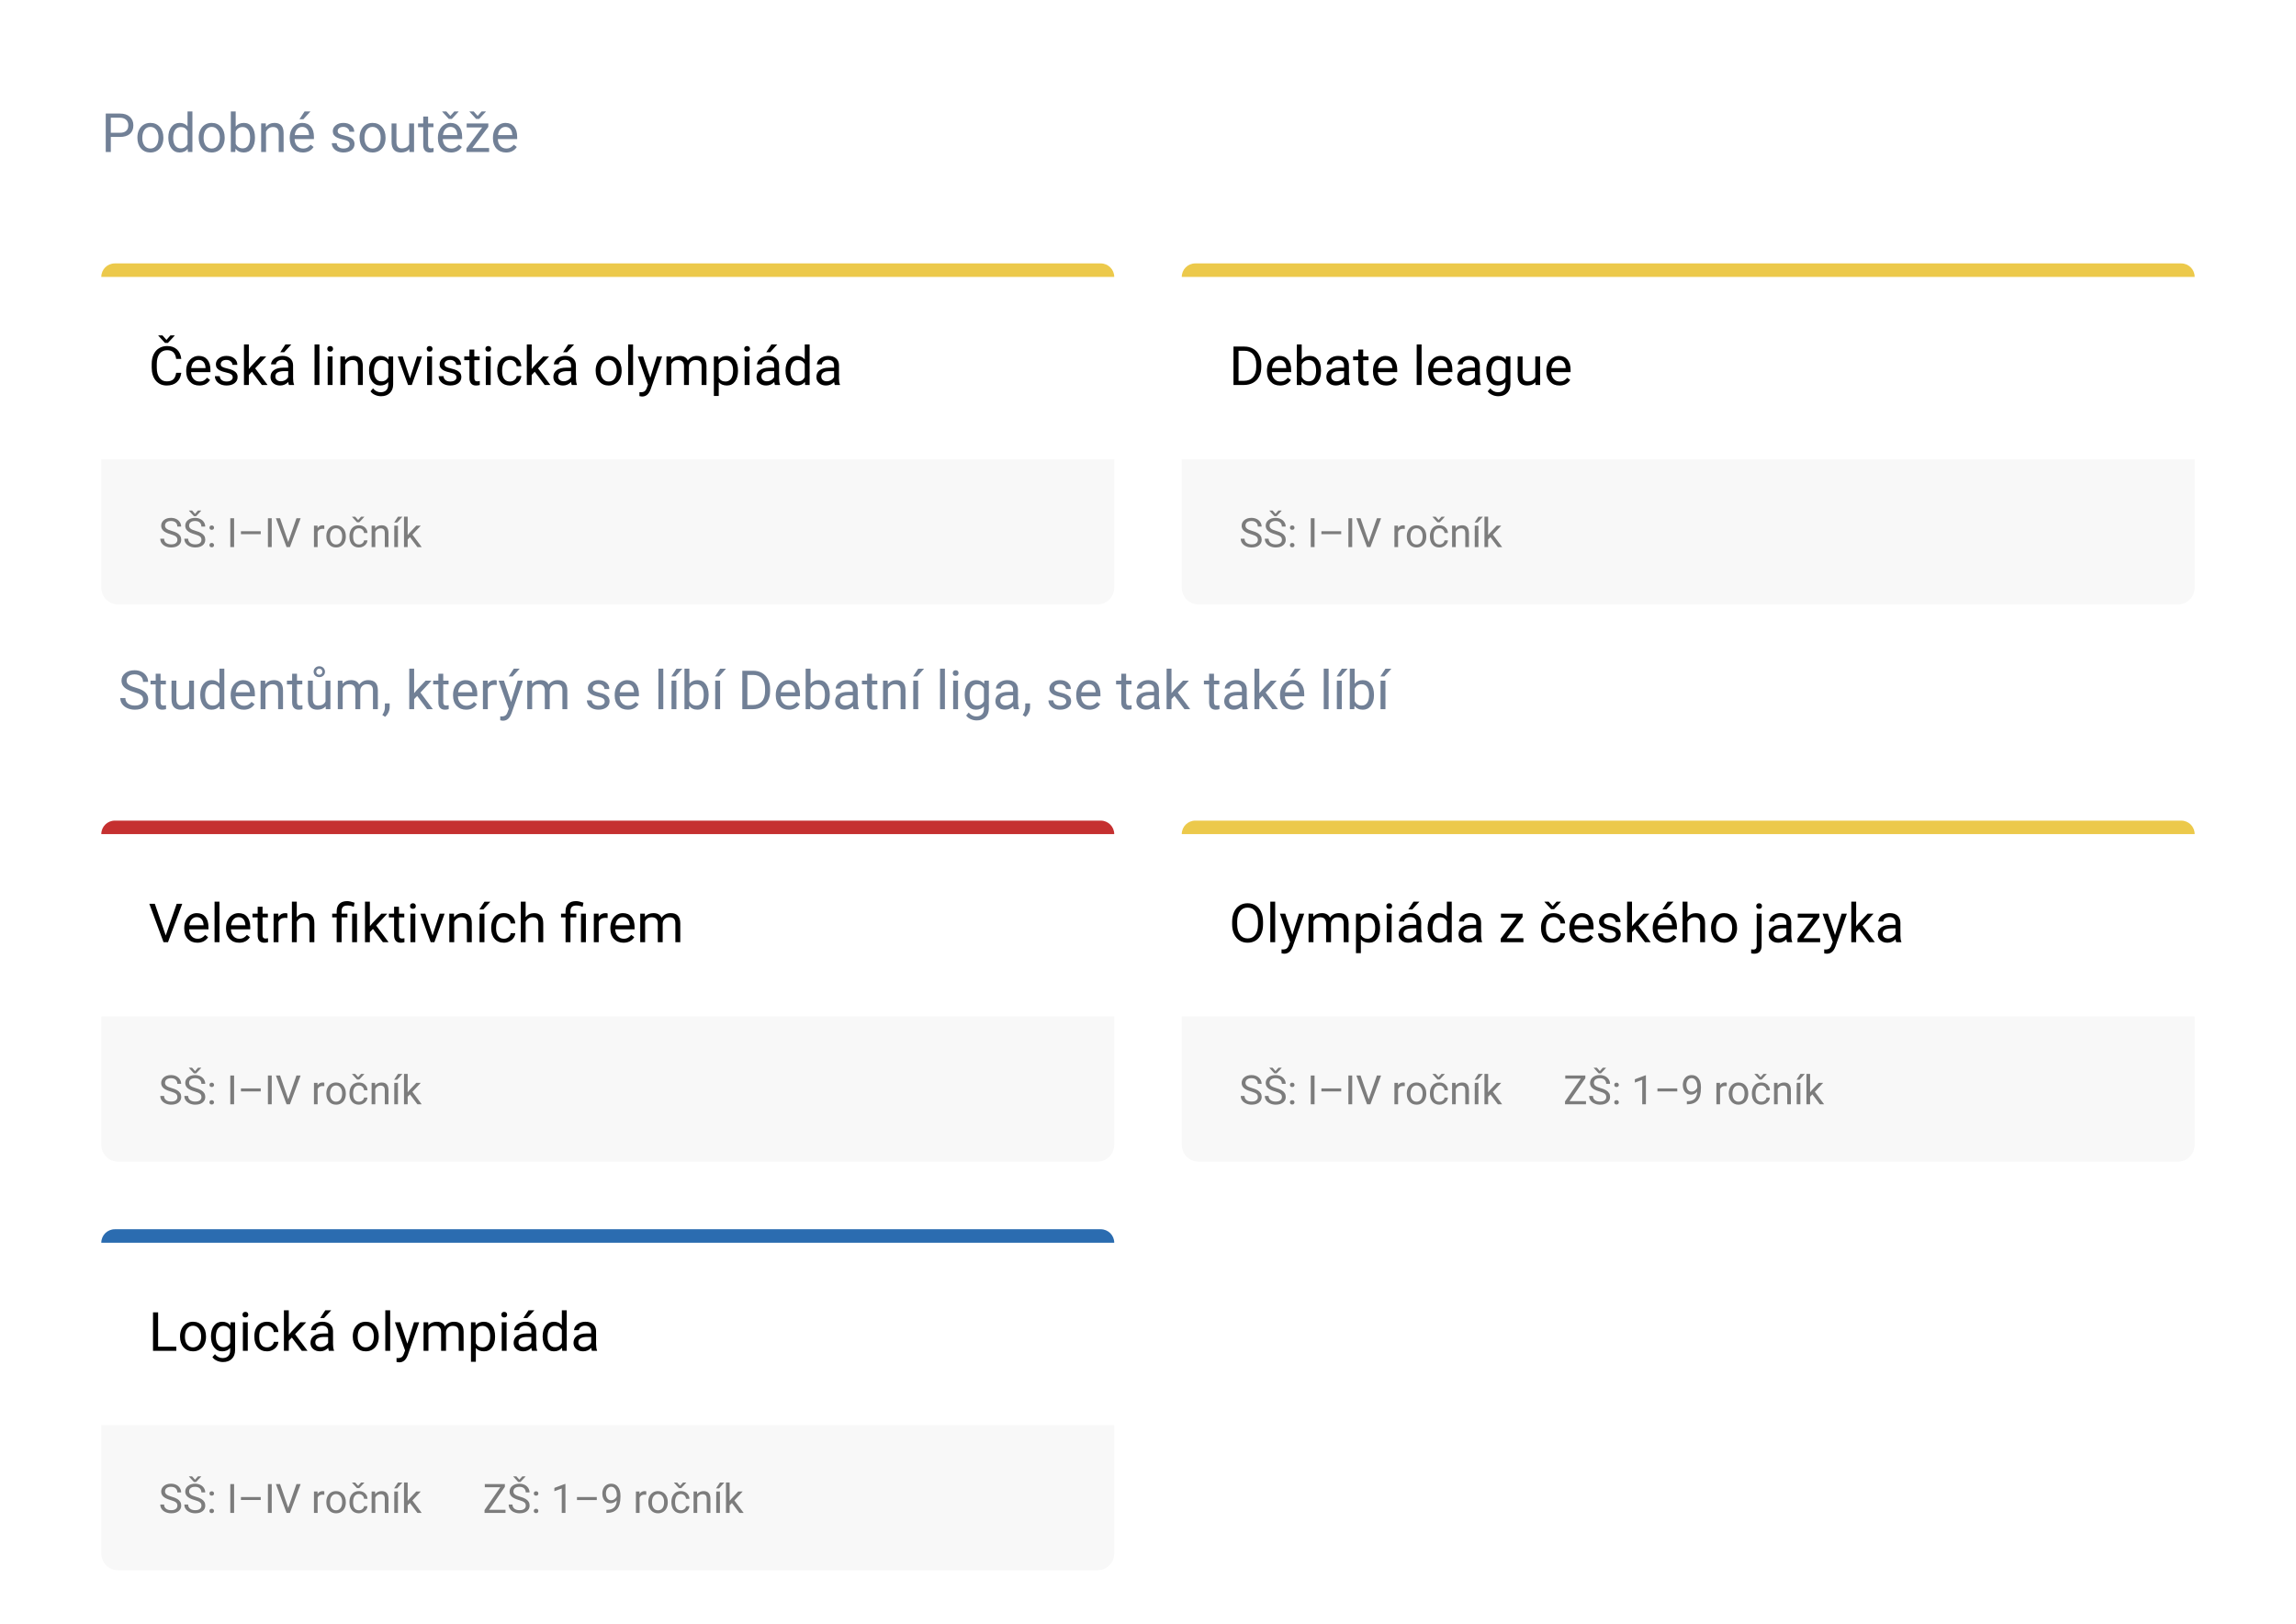 <svg fill="none" height="481" viewBox="0 0 680 481" width="680" xmlns="http://www.w3.org/2000/svg" xmlns:xlink="http://www.w3.org/1999/xlink"><filter id="a" color-interpolation-filters="sRGB" filterUnits="userSpaceOnUse" height="181" width="380" x="310" y="36"><feFlood flood-opacity="0" result="BackgroundImageFix"/><feColorMatrix in="SourceAlpha" type="matrix" values="0 0 0 0 0 0 0 0 0 0 0 0 0 0 0 0 0 0 127 0"/><feOffset dy="12"/><feGaussianBlur stdDeviation="20"/><feColorMatrix type="matrix" values="0 0 0 0 0 0 0 0 0 0 0 0 0 0 0 0 0 0 0.05 0"/><feBlend in2="BackgroundImageFix" mode="normal" result="effect1_dropShadow"/><feColorMatrix in="SourceAlpha" type="matrix" values="0 0 0 0 0 0 0 0 0 0 0 0 0 0 0 0 0 0 127 0"/><feOffset dy="2"/><feGaussianBlur stdDeviation="2.5"/><feColorMatrix type="matrix" values="0 0 0 0 0 0 0 0 0 0 0 0 0 0 0 0 0 0 0.2 0"/><feBlend in2="effect1_dropShadow" mode="normal" result="effect2_dropShadow"/><feBlend in="SourceGraphic" in2="effect2_dropShadow" mode="normal" result="shape"/></filter><filter id="b" color-interpolation-filters="sRGB" filterUnits="userSpaceOnUse" height="181" width="380" x="-10" y="36"><feFlood flood-opacity="0" result="BackgroundImageFix"/><feColorMatrix in="SourceAlpha" type="matrix" values="0 0 0 0 0 0 0 0 0 0 0 0 0 0 0 0 0 0 127 0"/><feOffset dy="12"/><feGaussianBlur stdDeviation="20"/><feColorMatrix type="matrix" values="0 0 0 0 0 0 0 0 0 0 0 0 0 0 0 0 0 0 0.05 0"/><feBlend in2="BackgroundImageFix" mode="normal" result="effect1_dropShadow"/><feColorMatrix in="SourceAlpha" type="matrix" values="0 0 0 0 0 0 0 0 0 0 0 0 0 0 0 0 0 0 127 0"/><feOffset dy="2"/><feGaussianBlur stdDeviation="2.5"/><feColorMatrix type="matrix" values="0 0 0 0 0 0 0 0 0 0 0 0 0 0 0 0 0 0 0.2 0"/><feBlend in2="effect1_dropShadow" mode="normal" result="effect2_dropShadow"/><feBlend in="SourceGraphic" in2="effect2_dropShadow" mode="normal" result="shape"/></filter><filter id="c" color-interpolation-filters="sRGB" filterUnits="userSpaceOnUse" height="181" width="380" x="-10" y="201"><feFlood flood-opacity="0" result="BackgroundImageFix"/><feColorMatrix in="SourceAlpha" type="matrix" values="0 0 0 0 0 0 0 0 0 0 0 0 0 0 0 0 0 0 127 0"/><feOffset dy="12"/><feGaussianBlur stdDeviation="20"/><feColorMatrix type="matrix" values="0 0 0 0 0 0 0 0 0 0 0 0 0 0 0 0 0 0 0.05 0"/><feBlend in2="BackgroundImageFix" mode="normal" result="effect1_dropShadow"/><feColorMatrix in="SourceAlpha" type="matrix" values="0 0 0 0 0 0 0 0 0 0 0 0 0 0 0 0 0 0 127 0"/><feOffset dy="2"/><feGaussianBlur stdDeviation="2.5"/><feColorMatrix type="matrix" values="0 0 0 0 0 0 0 0 0 0 0 0 0 0 0 0 0 0 0.2 0"/><feBlend in2="effect1_dropShadow" mode="normal" result="effect2_dropShadow"/><feBlend in="SourceGraphic" in2="effect2_dropShadow" mode="normal" result="shape"/></filter><filter id="d" color-interpolation-filters="sRGB" filterUnits="userSpaceOnUse" height="181" width="380" x="-10" y="322"><feFlood flood-opacity="0" result="BackgroundImageFix"/><feColorMatrix in="SourceAlpha" type="matrix" values="0 0 0 0 0 0 0 0 0 0 0 0 0 0 0 0 0 0 127 0"/><feOffset dy="12"/><feGaussianBlur stdDeviation="20"/><feColorMatrix type="matrix" values="0 0 0 0 0 0 0 0 0 0 0 0 0 0 0 0 0 0 0.05 0"/><feBlend in2="BackgroundImageFix" mode="normal" result="effect1_dropShadow"/><feColorMatrix in="SourceAlpha" type="matrix" values="0 0 0 0 0 0 0 0 0 0 0 0 0 0 0 0 0 0 127 0"/><feOffset dy="2"/><feGaussianBlur stdDeviation="2.5"/><feColorMatrix type="matrix" values="0 0 0 0 0 0 0 0 0 0 0 0 0 0 0 0 0 0 0.2 0"/><feBlend in2="effect1_dropShadow" mode="normal" result="effect2_dropShadow"/><feBlend in="SourceGraphic" in2="effect2_dropShadow" mode="normal" result="shape"/></filter><filter id="e" color-interpolation-filters="sRGB" filterUnits="userSpaceOnUse" height="181" width="380" x="310" y="201"><feFlood flood-opacity="0" result="BackgroundImageFix"/><feColorMatrix in="SourceAlpha" type="matrix" values="0 0 0 0 0 0 0 0 0 0 0 0 0 0 0 0 0 0 127 0"/><feOffset dy="12"/><feGaussianBlur stdDeviation="20"/><feColorMatrix type="matrix" values="0 0 0 0 0 0 0 0 0 0 0 0 0 0 0 0 0 0 0.05 0"/><feBlend in2="BackgroundImageFix" mode="normal" result="effect1_dropShadow"/><feColorMatrix in="SourceAlpha" type="matrix" values="0 0 0 0 0 0 0 0 0 0 0 0 0 0 0 0 0 0 127 0"/><feOffset dy="2"/><feGaussianBlur stdDeviation="2.5"/><feColorMatrix type="matrix" values="0 0 0 0 0 0 0 0 0 0 0 0 0 0 0 0 0 0 0.2 0"/><feBlend in2="effect1_dropShadow" mode="normal" result="effect2_dropShadow"/><feBlend in="SourceGraphic" in2="effect2_dropShadow" mode="normal" result="shape"/></filter><clipPath id="f"><path d="m0 10c0-5.523 4.477-10 10-10h660c5.523 0 10 4.477 10 10v461c0 5.523-4.477 10-10 10h-660c-5.523 0-10-4.477-10-10z"/></clipPath><g clip-path="url(#f)"><path d="m0 10c0-5.523 4.477-10 10-10h660c5.523 0 10 4.477 10 10v461c0 5.523-4.477 10-10 10h-660c-5.523 0-10-4.477-10-10z" fill="#fff"/><path d="m32.82 40.547v4.453h-1.5v-11.375h4.195c1.245 0 2.219.318 2.922.953.708.635 1.062 1.477 1.062 2.523 0 1.104-.346 1.956-1.039 2.555-.688.594-1.674.891-2.961.891zm0-1.227h2.695c.802 0 1.417-.188 1.844-.562.427-.38.641-.927.641-1.641 0-.677-.213-1.219-.641-1.625-.427-.406-1.013-.617-1.758-.633h-2.781zm7.875 1.375c0-.828.162-1.573.484-2.234.328-.661.781-1.172 1.359-1.531.583-.359 1.247-.539 1.992-.539 1.151 0 2.081.399 2.789 1.195.714.797 1.07 1.857 1.07 3.18v.102c0 .823-.159 1.562-.476 2.219-.312.651-.763 1.159-1.352 1.524-.583.365-1.255.547-2.016.547-1.146 0-2.075-.398-2.789-1.195-.708-.797-1.062-1.851-1.062-3.164zm1.453.172c0 .938.216 1.69.648 2.258.438.568 1.021.852 1.75.852.734 0 1.318-.286 1.75-.859.432-.578.648-1.385.648-2.422 0-.927-.221-1.677-.664-2.25-.437-.578-1.021-.867-1.75-.867-.714 0-1.289.284-1.726.852s-.656 1.38-.656 2.438zm7.703-.164c0-1.297.307-2.338.922-3.125.615-.792 1.419-1.188 2.414-1.188.99 0 1.773.339 2.352 1.016v-4.406h1.445v12h-1.328l-.07-.906c-.578.708-1.383 1.062-2.414 1.062-.979 0-1.779-.401-2.398-1.203-.615-.802-.922-1.849-.922-3.141zm1.445.164c0 .958.198 1.708.594 2.25.396.542.943.812 1.641.812.917 0 1.586-.411 2.008-1.234v-3.883c-.432-.797-1.096-1.195-1.992-1.195-.708 0-1.26.273-1.656.82-.396.547-.594 1.357-.594 2.43zm7.555-.172c0-.828.161-1.573.484-2.234.328-.661.781-1.172 1.359-1.531.583-.359 1.247-.539 1.992-.539 1.151 0 2.081.399 2.789 1.195.714.797 1.07 1.857 1.07 3.18v.102c0 .823-.159 1.562-.477 2.219-.312.651-.763 1.159-1.351 1.524-.583.365-1.255.547-2.016.547-1.146 0-2.075-.398-2.789-1.195-.708-.797-1.062-1.851-1.062-3.164zm1.453.172c0 .938.216 1.69.648 2.258.438.568 1.021.852 1.75.852.734 0 1.318-.286 1.75-.859.432-.578.648-1.385.648-2.422 0-.927-.221-1.677-.664-2.25-.438-.578-1.021-.867-1.75-.867-.714 0-1.289.284-1.727.852s-.656 1.38-.656 2.438zm15.211 0c0 1.292-.297 2.331-.891 3.117-.594.781-1.391 1.172-2.391 1.172-1.068 0-1.893-.378-2.477-1.133l-.07.977h-1.328v-12h1.445v4.477c.583-.724 1.388-1.086 2.414-1.086 1.026 0 1.831.388 2.414 1.164.589.776.883 1.839.883 3.188zm-1.445-.164c0-.984-.19-1.745-.57-2.281-.38-.536-.927-.805-1.641-.805-.953 0-1.638.443-2.055 1.328v3.656c.443.885 1.133 1.328 2.07 1.328.693 0 1.232-.268 1.617-.805s.578-1.344.578-2.422zm4.641-4.156.047 1.062c.646-.812 1.49-1.219 2.531-1.219 1.786 0 2.688 1.008 2.703 3.023v5.586h-1.445v-5.594c-.005-.609-.146-1.06-.422-1.351-.271-.292-.695-.438-1.273-.438-.469 0-.88.125-1.234.375s-.63.578-.828.984v6.023h-1.445v-8.453zm10.969 8.609c-1.146 0-2.078-.375-2.797-1.125-.719-.755-1.078-1.763-1.078-3.023v-.266c0-.839.159-1.586.476-2.242.323-.661.771-1.177 1.344-1.547.578-.375 1.203-.562 1.875-.562 1.099 0 1.953.362 2.562 1.086.609.724.914 1.76.914 3.109v.602h-5.727c.021.833.263 1.508.727 2.023.469.51 1.062.766 1.781.766.51 0 .943-.104 1.297-.312.354-.208.664-.484.93-.828l.883.688c-.708 1.089-1.771 1.633-3.188 1.633zm-.18-7.578c-.583 0-1.073.214-1.469.641-.396.422-.641 1.016-.734 1.781h4.234v-.109c-.042-.734-.239-1.302-.594-1.703-.354-.406-.833-.609-1.438-.609zm.703-4.578h1.75l-2.094 2.297h-1.164zm13.344 9.758c0-.391-.149-.693-.445-.906-.292-.219-.805-.406-1.54-.562-.729-.156-1.309-.344-1.742-.562-.427-.219-.745-.479-.953-.781-.203-.302-.305-.661-.305-1.078 0-.693.292-1.279.875-1.758.589-.479 1.339-.719 2.251-.719.958 0 1.734.247 2.328.742.599.495.898 1.128.898 1.898h-1.453c0-.396-.169-.737-.508-1.023-.333-.286-.755-.43-1.265-.43-.527 0-.938.115-1.235.344-.297.229-.445.529-.445.898 0 .349.138.612.414.789s.773.346 1.492.508c.724.161 1.31.354 1.758.578.448.224.779.495.992.812.219.312.328.695.328 1.148 0 .755-.302 1.362-.906 1.82-.604.453-1.388.68-2.352.68-.677 0-1.276-.12-1.796-.359-.521-.24-.93-.573-1.227-1-.292-.432-.438-.898-.438-1.399h1.445c.026.484.219.87.578 1.156.364.281.844.422 1.437.422.547 0 .985-.109 1.313-.328.333-.224.5-.521.5-.891zm2.945-2.062c0-.828.162-1.573.485-2.234.328-.661.781-1.172 1.359-1.531.583-.359 1.247-.539 1.992-.539 1.151 0 2.081.399 2.789 1.195.714.797 1.071 1.857 1.071 3.18v.102c0 .823-.159 1.562-.477 2.219-.313.651-.763 1.159-1.352 1.524-.583.365-1.255.547-2.015.547-1.146 0-2.076-.398-2.789-1.195-.709-.797-1.063-1.851-1.063-3.164zm1.453.172c0 .938.216 1.69.649 2.258.437.568 1.021.852 1.75.852.734 0 1.317-.286 1.75-.859.432-.578.648-1.385.648-2.422 0-.927-.221-1.677-.664-2.25-.437-.578-1.021-.867-1.75-.867-.713 0-1.289.284-1.726.852-.438.568-.657 1.38-.657 2.438zm13.274 3.297c-.563.661-1.388.992-2.477.992-.901 0-1.588-.26-2.062-.781-.469-.526-.706-1.302-.711-2.328v-5.5h1.445v5.461c0 1.281.521 1.922 1.563 1.922 1.104 0 1.838-.411 2.203-1.234v-6.148h1.445v8.453h-1.375zm5.57-9.664v2.047h1.578v1.117h-1.578v5.242c0 .339.07.594.211.766.141.167.38.25.719.25.166 0 .396-.031.687-.094v1.172c-.38.104-.75.156-1.109.156-.646 0-1.133-.195-1.461-.586s-.492-.945-.492-1.664v-5.242h-1.539v-1.117h1.539v-2.047zm6.781 10.656c-1.146 0-2.078-.375-2.797-1.125-.718-.755-1.078-1.763-1.078-3.023v-.266c0-.839.159-1.586.477-2.242.323-.661.771-1.177 1.344-1.547.578-.375 1.203-.562 1.875-.562 1.099 0 1.953.362 2.562 1.086.609.724.914 1.76.914 3.109v.602h-5.726c.02.833.263 1.508.726 2.023.469.51 1.063.766 1.781.766.511 0 .943-.104 1.297-.312.354-.208.664-.484.93-.828l.883.688c-.709 1.089-1.771 1.633-3.188 1.633zm-.179-7.578c-.584 0-1.073.214-1.469.641-.396.422-.641 1.016-.734 1.781h4.234v-.109c-.042-.734-.24-1.302-.594-1.703-.354-.406-.833-.609-1.437-.609zm-.016-3.25 1.172-1.328h1.25v.078l-1.985 2.141h-.882l-1.961-2.141v-.078h1.226zm6.531 9.492h4.946v1.18h-6.711v-1.062l4.664-6.195h-4.594v-1.195h6.406v1.023zm1.555-9.492 1.172-1.328h1.25v.078l-1.985 2.141h-.882l-1.961-2.141v-.078h1.226zm8.406 10.828c-1.146 0-2.078-.375-2.797-1.125-.718-.755-1.078-1.763-1.078-3.023v-.266c0-.839.159-1.586.477-2.242.323-.661.771-1.177 1.343-1.547.579-.375 1.204-.562 1.876-.562 1.098 0 1.953.362 2.562 1.086.609.724.914 1.76.914 3.109v.602h-5.726c.02.833.263 1.508.726 2.023.469.51 1.063.766 1.781.766.511 0 .943-.104 1.297-.312.354-.208.664-.484.93-.828l.883.688c-.709 1.089-1.771 1.633-3.188 1.633zm-.179-7.578c-.584 0-1.073.214-1.469.641-.396.422-.641 1.016-.735 1.781h4.235v-.109c-.042-.734-.24-1.302-.594-1.703-.354-.406-.833-.609-1.437-.609z" fill="#718096"/><g filter="url(#a)"><path d="m350 69c0-2.761 2.239-5 5-5h290c2.761 0 5 2.239 5 5v91c0 2.761-2.239 5-5 5h-290c-2.761 0-5-2.239-5-5z" fill="#fff"/><path d="m350 68c0-2.209 1.791-4 4-4h292c2.209 0 4 1.791 4 4z" fill="#ecc94b"/><path d="m365.32 100v-11.375h3.211c.99 0 1.865.219 2.625.656.761.438 1.347 1.06 1.758 1.867.417.807.628 1.734.633 2.781v.727c0 1.073-.208 2.013-.625 2.82-.412.807-1.003 1.427-1.774 1.859-.765.432-1.658.654-2.679.664zm1.5-10.141v8.914h1.578c1.157 0 2.055-.359 2.696-1.078.646-.719.968-1.742.968-3.07v-.664c0-1.292-.304-2.294-.914-3.008-.604-.719-1.463-1.083-2.578-1.094zm12.282 10.297c-1.146 0-2.079-.375-2.797-1.125-.719-.755-1.078-1.763-1.078-3.023v-.266c0-.839.158-1.586.476-2.242.323-.661.771-1.177 1.344-1.547.578-.375 1.203-.562 1.875-.562 1.099 0 1.953.362 2.562 1.086.61.724.914 1.76.914 3.109v.602h-5.726c.021.833.263 1.508.726 2.023.469.51 1.063.766 1.782.766.51 0 .942-.104 1.297-.312.354-.208.664-.484.929-.828l.883.688c-.708 1.089-1.771 1.633-3.187 1.633zm-.18-7.578c-.583 0-1.073.214-1.469.641-.396.422-.641 1.016-.734 1.781h4.234v-.109c-.042-.734-.239-1.302-.594-1.703-.354-.406-.833-.609-1.437-.609zm12.312 3.289c0 1.292-.296 2.331-.89 3.117-.594.781-1.391 1.172-2.391 1.172-1.068 0-1.893-.377-2.476-1.133l-.071.977h-1.328v-12h1.445v4.477c.584-.724 1.388-1.086 2.415-1.086 1.026 0 1.83.388 2.414 1.164.588.776.882 1.839.882 3.188zm-1.445-.164c0-.984-.19-1.745-.57-2.281-.38-.536-.927-.805-1.641-.805-.953 0-1.638.443-2.055 1.328v3.656c.443.885 1.133 1.328 2.071 1.328.692 0 1.232-.268 1.617-.805s.578-1.344.578-2.422zm8.492 4.297c-.083-.167-.151-.464-.203-.891-.672.698-1.474 1.047-2.406 1.047-.833 0-1.518-.234-2.055-.703-.531-.474-.797-1.073-.797-1.797 0-.88.334-1.562 1-2.047.672-.49 1.615-.734 2.828-.734h1.407v-.664c0-.505-.151-.906-.453-1.203-.303-.302-.748-.453-1.336-.453-.516 0-.948.13-1.297.391s-.524.576-.524.945h-1.453c0-.422.149-.828.446-1.219.302-.396.708-.708 1.218-.938.516-.229 1.081-.344 1.696-.344.974 0 1.737.245 2.289.734.552.484.838 1.154.859 2.008v3.891c0 .776.099 1.393.297 1.852v.125zm-2.398-1.102c.453 0 .883-.117 1.289-.351.406-.234.7-.539.883-.914v-1.734h-1.133c-1.771 0-2.656.518-2.656 1.555 0 .453.151.807.453 1.062s.69.383 1.164.383zm7.844-9.398v2.047h1.578v1.117h-1.578v5.242c0 .339.07.594.211.766.14.167.38.25.718.25.167 0 .396-.031.688-.094v1.172c-.38.104-.75.156-1.11.156-.645 0-1.132-.195-1.461-.586-.328-.391-.492-.945-.492-1.664v-5.242h-1.539v-1.117h1.539v-2.047zm6.781 10.656c-1.146 0-2.078-.375-2.797-1.125-.719-.755-1.078-1.763-1.078-3.023v-.266c0-.839.159-1.586.476-2.242.323-.661.771-1.177 1.344-1.547.578-.375 1.203-.562 1.875-.562 1.099 0 1.953.362 2.563 1.086.609.724.914 1.76.914 3.109v.602h-5.727c.021.833.263 1.508.727 2.023.468.51 1.062.766 1.781.766.51 0 .943-.104 1.297-.312.354-.208.664-.484.929-.828l.883.688c-.708 1.089-1.771 1.633-3.187 1.633zm-.18-7.578c-.583 0-1.073.214-1.469.641-.395.422-.64 1.016-.734 1.781h4.234v-.109c-.041-.734-.239-1.302-.593-1.703-.355-.406-.834-.609-1.438-.609zm10.695 7.422h-1.445v-12h1.445zm5.829.156c-1.146 0-2.079-.375-2.797-1.125-.719-.755-1.078-1.763-1.078-3.023v-.266c0-.839.158-1.586.476-2.242.323-.661.771-1.177 1.344-1.547.578-.375 1.203-.562 1.875-.562 1.099 0 1.953.362 2.562 1.086.61.724.914 1.76.914 3.109v.602h-5.726c.021.833.263 1.508.726 2.023.469.51 1.063.766 1.782.766.51 0 .942-.104 1.297-.312.354-.208.664-.484.929-.828l.883.688c-.708 1.089-1.771 1.633-3.187 1.633zm-.18-7.578c-.583 0-1.073.214-1.469.641-.396.422-.641 1.016-.734 1.781h4.234v-.109c-.042-.734-.239-1.302-.594-1.703-.354-.406-.833-.609-1.437-.609zm10.375 7.422c-.083-.167-.151-.464-.203-.891-.672.698-1.474 1.047-2.406 1.047-.834 0-1.519-.234-2.055-.703-.531-.474-.797-1.073-.797-1.797 0-.88.333-1.562 1-2.047.672-.49 1.615-.734 2.828-.734h1.406v-.664c0-.505-.151-.906-.453-1.203-.302-.302-.747-.453-1.336-.453-.515 0-.948.13-1.297.391s-.523.576-.523.945h-1.453c0-.422.148-.828.445-1.219.302-.396.708-.708 1.219-.938.516-.229 1.081-.344 1.695-.344.974 0 1.737.245 2.289.734.552.484.839 1.154.86 2.008v3.891c0 .776.099 1.393.296 1.852v.125zm-2.399-1.102c.454 0 .883-.117 1.29-.351.406-.234.7-.539.882-.914v-1.734h-1.132c-1.771 0-2.657.518-2.657 1.555 0 .453.151.807.453 1.062s.69.383 1.164.383zm5.54-3.195c0-1.318.304-2.365.914-3.141.609-.781 1.416-1.172 2.421-1.172 1.032 0 1.836.365 2.415 1.094l.07-.938h1.32v8.25c0 1.094-.325 1.956-.976 2.586-.646.63-1.516.945-2.61.945-.609 0-1.206-.13-1.789-.39-.583-.261-1.029-.618-1.336-1.071l.75-.867c.62.766 1.378 1.148 2.274 1.148.703 0 1.25-.197 1.64-.593.396-.396.594-.953.594-1.672v-.727c-.578.667-1.367 1-2.367 1-.99 0-1.792-.398-2.406-1.195-.61-.797-.914-1.883-.914-3.258zm1.453.164c0 .953.195 1.703.586 2.25.39.542.937.812 1.64.812.912 0 1.581-.414 2.008-1.242v-3.859c-.443-.807-1.107-1.211-1.992-1.211-.703 0-1.253.273-1.649.82-.395.547-.593 1.357-.593 2.43zm13.093 3.297c-.562.661-1.388.992-2.476.992-.901 0-1.589-.26-2.063-.781-.468-.526-.705-1.302-.711-2.328v-5.5h1.446v5.461c0 1.281.521 1.922 1.562 1.922 1.104 0 1.839-.411 2.203-1.234v-6.148h1.446v8.453h-1.375zm7.118.992c-1.146 0-2.079-.375-2.797-1.125-.719-.755-1.078-1.763-1.078-3.023v-.266c0-.839.158-1.586.476-2.242.323-.661.771-1.177 1.344-1.547.578-.375 1.203-.562 1.875-.562 1.099 0 1.953.362 2.562 1.086.61.724.914 1.76.914 3.109v.602h-5.726c.021.833.263 1.508.726 2.023.469.51 1.063.766 1.782.766.51 0 .942-.104 1.297-.312.354-.208.664-.484.929-.828l.883.688c-.708 1.089-1.771 1.633-3.187 1.633zm-.18-7.578c-.583 0-1.073.214-1.469.641-.396.422-.641 1.016-.734 1.781h4.234v-.109c-.042-.734-.239-1.302-.594-1.703-.354-.406-.833-.609-1.437-.609z" fill="#000"/><path d="m350 122h300v38c0 2.761-2.239 5-5 5h-290c-2.761 0-5-2.239-5-5z" fill="#f8f8f8"/><path d="m370.504 144.197c-.965-.277-1.668-.617-2.109-1.019-.438-.407-.657-.907-.657-1.5 0-.672.268-1.227.803-1.664.539-.442 1.238-.662 2.098-.662.586 0 1.107.113 1.564.339.461.227.817.539 1.067.938.253.398.38.834.38 1.307h-1.13c0-.516-.165-.92-.493-1.213-.328-.297-.791-.446-1.388-.446-.555 0-.989.123-1.301.369-.309.243-.463.581-.463 1.014 0 .348.146.643.439.885.297.238.799.457 1.506.656.711.199 1.266.42 1.664.662.403.239.7.518.891.838.195.32.293.697.293 1.131 0 .691-.27 1.246-.809 1.664-.539.414-1.259.621-2.162.621-.586 0-1.133-.111-1.64-.334-.508-.226-.901-.535-1.178-.926-.274-.39-.41-.834-.41-1.33h1.131c0 .516.189.924.568 1.225.383.297.893.445 1.529.445.594 0 1.049-.121 1.365-.363.317-.242.475-.572.475-.99s-.146-.74-.439-.967c-.293-.231-.825-.457-1.594-.68zm7.125 0c-.965-.277-1.668-.617-2.109-1.019-.438-.407-.657-.907-.657-1.5 0-.672.268-1.227.803-1.664.539-.442 1.238-.662 2.098-.662.586 0 1.107.113 1.564.339.461.227.817.539 1.067.938.253.398.38.834.38 1.307h-1.13c0-.516-.165-.92-.493-1.213-.328-.297-.791-.446-1.388-.446-.555 0-.989.123-1.301.369-.309.243-.463.581-.463 1.014 0 .348.146.643.439.885.297.238.799.457 1.506.656.711.199 1.266.42 1.664.662.403.239.7.518.891.838.195.32.293.697.293 1.131 0 .691-.27 1.246-.809 1.664-.539.414-1.259.621-2.162.621-.586 0-1.133-.111-1.64-.334-.508-.226-.901-.535-1.178-.926-.274-.39-.41-.834-.41-1.33h1.131c0 .516.189.924.568 1.225.383.297.893.445 1.529.445.594 0 1.049-.121 1.366-.363.316-.242.474-.572.474-.99s-.146-.74-.439-.967c-.293-.231-.825-.457-1.594-.68zm.135-6.029.879-.996h.937v.058l-1.488 1.606h-.662l-1.471-1.606v-.058h.92zm4.271 9.264c0-.188.055-.344.164-.469.113-.125.281-.188.504-.188s.391.063.504.188c.117.125.176.281.176.469 0 .179-.059.33-.176.451-.113.121-.281.181-.504.181s-.391-.06-.504-.181c-.109-.121-.164-.272-.164-.451zm.006-5.174c0-.188.055-.344.164-.469.113-.125.281-.187.504-.187s.391.062.504.187c.117.125.176.281.176.469 0 .18-.059.33-.176.451-.113.121-.281.182-.504.182s-.391-.061-.504-.182c-.109-.121-.164-.271-.164-.451zm7.289 5.742h-1.125v-8.531h1.125zm7.893-3.814h-5.871v-.885h5.871zm3.252 3.814h-1.125v-8.531h1.125zm4.886-1.494 2.438-7.037h1.23l-3.164 8.531h-.996l-3.158-8.531h1.225zm10.688-3.873c-.164-.028-.342-.041-.533-.041-.711 0-1.194.303-1.448.908v4.5h-1.084v-6.34h1.055l.018.733c.355-.567.859-.85 1.511-.85.211 0 .371.027.481.082zm.597 2.138c0-.621.122-1.179.364-1.675.246-.496.586-.879 1.019-1.149.438-.269.936-.404 1.494-.404.864 0 1.561.299 2.092.896.535.598.803 1.393.803 2.385v.076c0 .618-.119 1.172-.357 1.664-.235.489-.573.87-1.014 1.143-.438.273-.942.41-1.512.41-.859 0-1.556-.299-2.092-.896-.531-.598-.797-1.389-.797-2.373zm1.09.129c0 .704.162 1.268.487 1.694.328.426.765.638 1.312.638.551 0 .988-.214 1.313-.644.324-.434.486-1.039.486-1.817 0-.695-.166-1.257-.498-1.687-.328-.434-.766-.65-1.313-.65-.535 0-.966.212-1.294.638-.329.426-.493 1.035-.493 1.828zm8.584 2.332c.387 0 .725-.117 1.014-.351.289-.235.449-.527.48-.879h1.026c-.02.363-.145.709-.375 1.037-.231.328-.539.59-.926.785-.383.196-.789.293-1.219.293-.863 0-1.55-.287-2.062-.861-.508-.578-.762-1.367-.762-2.367v-.182c0-.617.113-1.166.34-1.646.226-.481.551-.854.973-1.12.425-.265.927-.398 1.505-.398.711 0 1.301.213 1.77.639.473.425.725.978.756 1.658h-1.026c-.031-.41-.187-.746-.468-1.008-.278-.266-.621-.398-1.032-.398-.55 0-.978.199-1.283.597-.301.395-.451.967-.451 1.717v.205c0 .731.15 1.293.451 1.688.301.394.731.591 1.289.591zm-.252-7.236.879-.996h.938v.059l-1.489 1.605h-.662l-1.47-1.605v-.059h.92zm5.016 1.664.035.797c.485-.609 1.117-.914 1.899-.914 1.339 0 2.015.756 2.027 2.268v4.189h-1.084v-4.195c-.004-.457-.109-.795-.316-1.014-.204-.219-.522-.328-.956-.328-.351 0-.66.094-.925.281-.266.188-.473.434-.621.738v4.518h-1.084v-6.34zm6.773 6.34h-1.089v-6.34h1.089zm.012-8.994h1.313l-1.571 1.723h-.873zm3.545 6.058-.68.709v2.227h-1.084v-9h1.084v5.443l.58-.697 1.975-2.086h1.318l-2.466 2.649 2.754 3.691h-1.272z" fill="#7c7c7c"/></g><g filter="url(#b)"><path d="m30 69c0-2.761 2.239-5 5-5h290c2.761 0 5 2.239 5 5v91c0 2.761-2.239 5-5 5h-290c-2.761 0-5-2.239-5-5z" fill="#fff"/><path d="m30 68c0-2.209 1.791-4 4-4h292c2.209 0 4 1.791 4 4z" fill="#ecc94b"/><path d="m53.688 96.391c-.141 1.203-.586 2.133-1.336 2.789-.745.651-1.737.976-2.977.976-1.344 0-2.422-.481-3.234-1.445-.807-.964-1.211-2.253-1.211-3.867v-1.094c0-1.057.188-1.987.562-2.789.38-.802.917-1.417 1.609-1.844.693-.432 1.495-.648 2.406-.648 1.208 0 2.177.339 2.906 1.016.729.672 1.154 1.604 1.273 2.797h-1.508c-.13-.906-.414-1.562-.852-1.969-.432-.406-1.039-.609-1.82-.609-.958 0-1.711.354-2.258 1.062-.542.708-.812 1.716-.812 3.023v1.101c0 1.234.258 2.216.773 2.945.516.729 1.237 1.094 2.164 1.094.833 0 1.471-.188 1.914-.562.448-.38.745-1.039.891-1.977zm-4.391-9.742 1.172-1.328h1.25v.078l-1.984 2.141h-.883l-1.961-2.141v-.078h1.227zm9.726 13.508c-1.146 0-2.078-.375-2.797-1.125-.719-.755-1.078-1.763-1.078-3.023v-.266c0-.839.159-1.586.477-2.242.323-.661.771-1.177 1.344-1.547.578-.375 1.203-.562 1.875-.562 1.099 0 1.953.362 2.562 1.086.609.724.914 1.76.914 3.109v.602h-5.726c.021.833.263 1.508.727 2.023.469.51 1.062.766 1.781.766.51 0 .943-.104 1.297-.312.354-.208.664-.484.93-.828l.883.688c-.708 1.089-1.771 1.633-3.188 1.633zm-.18-7.578c-.583 0-1.073.214-1.469.641-.396.422-.641 1.016-.734 1.781h4.234v-.109c-.042-.734-.24-1.302-.594-1.703-.354-.406-.833-.609-1.437-.609zm10.078 5.18c0-.391-.148-.693-.445-.906-.292-.219-.805-.406-1.539-.562-.729-.156-1.31-.344-1.742-.562-.427-.219-.745-.479-.953-.781-.203-.302-.305-.661-.305-1.078 0-.693.292-1.279.875-1.758.589-.479 1.339-.719 2.25-.719.958 0 1.734.247 2.328.742.599.495.898 1.128.898 1.898h-1.453c0-.396-.169-.737-.508-1.023-.333-.286-.755-.43-1.266-.43-.526 0-.938.115-1.234.344-.297.229-.445.529-.445.898 0 .349.138.612.414.789.276.177.773.346 1.492.508.724.161 1.31.354 1.758.578.448.224.779.495.992.812.219.312.328.695.328 1.148 0 .755-.302 1.362-.906 1.82-.604.453-1.388.679-2.352.679-.677 0-1.276-.12-1.797-.359-.521-.24-.93-.573-1.227-1-.292-.432-.438-.898-.438-1.399h1.445c.026.484.219.87.578 1.156.365.281.844.422 1.438.422.547 0 .984-.109 1.312-.328.333-.224.5-.521.5-.891zm5.688-1.672-.906.945v2.969h-1.445v-12h1.445v7.258l.773-.93 2.633-2.781h1.758l-3.289 3.531 3.672 4.922h-1.695zm10.969 3.914c-.083-.167-.151-.464-.203-.891-.672.698-1.474 1.047-2.406 1.047-.833 0-1.518-.234-2.055-.703-.531-.474-.797-1.073-.797-1.797 0-.88.333-1.562 1-2.047.672-.49 1.615-.734 2.828-.734h1.406v-.664c0-.505-.151-.906-.453-1.203-.302-.302-.747-.453-1.336-.453-.516 0-.948.13-1.297.391-.349.26-.523.576-.523.945h-1.453c0-.422.148-.828.445-1.219.302-.396.708-.708 1.219-.938.516-.229 1.081-.344 1.695-.344.974 0 1.737.245 2.289.734.552.484.839 1.154.859 2.008v3.891c0 .776.099 1.393.297 1.852v.125zm-2.398-1.102c.453 0 .883-.117 1.289-.351.406-.234.701-.539.883-.914v-1.734h-1.133c-1.771 0-2.656.518-2.656 1.555 0 .453.151.807.453 1.062s.69.383 1.164.383zm1.336-10.898h1.75l-2.094 2.297h-1.164zm10.086 12h-1.445v-12h1.445zm3.891 0h-1.445v-8.453h1.445zm-1.562-10.695c0-.234.07-.432.211-.594.146-.161.359-.242.641-.242.281 0 .495.081.641.242.146.162.219.359.219.594s-.073.43-.219.586c-.146.156-.359.234-.641.234-.281 0-.495-.078-.641-.234-.141-.156-.211-.351-.211-.586zm5.25 2.242.047 1.062c.645-.812 1.489-1.219 2.531-1.219 1.786 0 2.687 1.008 2.703 3.023v5.586h-1.445v-5.594c-.006-.609-.146-1.06-.422-1.351-.271-.292-.696-.438-1.274-.438-.468 0-.88.125-1.234.375s-.63.578-.828.984v6.023h-1.446v-8.453zm7.117 4.156c0-1.318.305-2.365.914-3.141.609-.781 1.417-1.172 2.422-1.172 1.031 0 1.836.365 2.414 1.094l.07-.938h1.321v8.25c0 1.094-.326 1.956-.977 2.586-.646.63-1.516.945-2.609.945-.61 0-1.206-.13-1.79-.39-.583-.261-1.028-.618-1.335-1.071l.75-.867c.619.766 1.377 1.148 2.273 1.148.703 0 1.25-.197 1.641-.593.395-.396.593-.953.593-1.672v-.727c-.578.667-1.367 1-2.367 1-.989 0-1.791-.398-2.406-1.195-.609-.797-.914-1.883-.914-3.258zm1.453.164c0 .953.195 1.703.586 2.25.391.542.937.812 1.641.812.911 0 1.58-.414 2.007-1.242v-3.859c-.442-.807-1.106-1.211-1.992-1.211-.703 0-1.252.273-1.648.82s-.594 1.357-.594 2.43zm10.664 2.172 2.094-6.492h1.476l-3.031 8.453h-1.101l-3.063-8.453h1.477zm6.531 1.961h-1.445v-8.453h1.445zm-1.562-10.695c0-.234.07-.432.211-.594.146-.161.359-.242.64-.242.282 0 .495.081.641.242.146.162.219.359.219.594s-.073.43-.219.586c-.146.156-.359.234-.641.234-.281 0-.494-.078-.64-.234-.141-.156-.211-.351-.211-.586zm8.805 8.453c0-.391-.149-.693-.446-.906-.291-.219-.804-.406-1.539-.562-.729-.156-1.31-.344-1.742-.562-.427-.219-.745-.479-.953-.781-.203-.302-.305-.661-.305-1.078 0-.693.292-1.279.875-1.758.589-.479 1.339-.719 2.25-.719.958 0 1.734.247 2.328.742.599.495.899 1.128.899 1.898h-1.453c0-.396-.17-.737-.508-1.023-.334-.286-.755-.43-1.266-.43-.526 0-.937.115-1.234.344-.297.229-.446.529-.446.898 0 .349.138.612.414.789.277.177.774.346 1.493.508.724.161 1.31.354 1.757.578.448.224.779.495.993.812.218.312.328.695.328 1.148 0 .755-.302 1.362-.906 1.82-.605.453-1.388.679-2.352.679-.677 0-1.276-.12-1.797-.359-.521-.24-.93-.573-1.226-1-.292-.432-.438-.898-.438-1.399h1.445c.026.484.219.87.579 1.156.364.281.843.422 1.437.422.547 0 .984-.109 1.313-.328.333-.224.5-.521.5-.891zm5.289-8.258v2.047h1.578v1.117h-1.578v5.242c0 .339.07.594.211.766.14.167.38.25.718.25.167 0 .396-.031.688-.094v1.172c-.38.104-.75.156-1.11.156-.645 0-1.132-.195-1.461-.586-.328-.391-.492-.945-.492-1.664v-5.242h-1.539v-1.117h1.539v-2.047zm4.843 10.5h-1.445v-8.453h1.445zm-1.562-10.695c0-.234.07-.432.211-.594.146-.161.359-.242.64-.242.282 0 .495.081.641.242.146.162.219.359.219.594s-.073.43-.219.586c-.146.156-.359.234-.641.234-.281 0-.494-.078-.64-.234-.141-.156-.211-.351-.211-.586zm7.273 9.672c.516 0 .966-.156 1.352-.469.385-.312.599-.703.64-1.172h1.368c-.026.484-.193.945-.5 1.383-.308.437-.719.786-1.235 1.047-.51.26-1.052.39-1.625.39-1.151 0-2.067-.383-2.75-1.148-.677-.771-1.015-1.823-1.015-3.156v-.242c0-.823.151-1.555.453-2.195.302-.641.734-1.138 1.297-1.492.567-.354 1.237-.531 2.007-.531.948 0 1.735.284 2.36.852.63.568.966 1.305 1.008 2.211h-1.368c-.041-.547-.25-.995-.625-1.344-.369-.354-.828-.531-1.375-.531-.734 0-1.304.266-1.711.797-.401.526-.601 1.289-.601 2.289v.273c0 .974.2 1.724.601 2.25.402.526.974.789 1.719.789zm7.344-2.891-.906.945v2.969h-1.446v-12h1.446v7.258l.773-.93 2.633-2.781h1.758l-3.289 3.531 3.672 4.922h-1.696zm10.969 3.914c-.084-.167-.151-.464-.203-.891-.672.698-1.474 1.047-2.407 1.047-.833 0-1.518-.234-2.054-.703-.532-.474-.797-1.073-.797-1.797 0-.88.333-1.562 1-2.047.672-.49 1.614-.734 2.828-.734h1.406v-.664c0-.505-.151-.906-.453-1.203-.302-.302-.747-.453-1.336-.453-.516 0-.948.13-1.297.391s-.523.576-.523.945h-1.453c0-.422.148-.828.445-1.219.302-.396.708-.708 1.219-.938.515-.229 1.08-.344 1.695-.344.974 0 1.737.245 2.289.734.552.484.839 1.154.859 2.008v3.891c0 .776.099 1.393.297 1.852v.125zm-2.399-1.102c.453 0 .883-.117 1.289-.351.407-.234.701-.539.883-.914v-1.734h-1.133c-1.77 0-2.656.518-2.656 1.555 0 .453.151.807.453 1.062s.69.383 1.164.383zm1.336-10.898h1.75l-2.093 2.297h-1.165zm8.133 7.695c0-.828.162-1.573.484-2.234.329-.661.782-1.172 1.36-1.531.583-.359 1.247-.539 1.992-.539 1.151 0 2.081.399 2.789 1.195.714.797 1.07 1.857 1.07 3.18v.102c0 .823-.158 1.562-.476 2.219-.313.651-.763 1.159-1.352 1.524-.583.365-1.255.547-2.015.547-1.146 0-2.076-.398-2.789-1.195-.709-.797-1.063-1.851-1.063-3.164zm1.453.172c0 .938.216 1.69.649 2.258.437.568 1.02.852 1.75.852.734 0 1.317-.286 1.75-.859.432-.578.648-1.385.648-2.422 0-.927-.221-1.677-.664-2.25-.438-.578-1.021-.867-1.75-.867-.714 0-1.289.284-1.727.852-.437.568-.656 1.38-.656 2.438zm9.625 4.133h-1.445v-12h1.445zm5.086-2.117 1.969-6.336h1.547l-3.399 9.758c-.526 1.406-1.362 2.109-2.507 2.109l-.274-.023-.539-.102v-1.172l.391.031c.489 0 .869-.099 1.14-.296.276-.198.503-.56.68-1.086l.32-.86-3.015-8.359h1.578zm6.172-6.336.039.938c.62-.729 1.456-1.094 2.508-1.094 1.182 0 1.987.453 2.414 1.359.281-.406.646-.734 1.094-.984.453-.25.987-.375 1.601-.375 1.854 0 2.797.982 2.828 2.945v5.664h-1.445v-5.578c0-.604-.138-1.055-.414-1.352-.276-.302-.74-.453-1.391-.453-.536 0-.981.161-1.336.484-.354.318-.559.747-.617 1.289v5.609h-1.453v-5.539c0-1.229-.601-1.844-1.805-1.844-.947 0-1.596.404-1.945 1.211v6.172h-1.445v-8.453zm19.812 4.32c0 1.286-.294 2.323-.882 3.109-.589.786-1.386 1.179-2.391 1.179-1.026 0-1.833-.325-2.422-.976v4.07h-1.445v-11.703h1.32l.07.938c.589-.729 1.407-1.094 2.454-1.094 1.015 0 1.817.383 2.406 1.149.594.766.89 1.831.89 3.195zm-1.445-.164c0-.953-.203-1.706-.609-2.258s-.964-.828-1.672-.828c-.875 0-1.531.388-1.969 1.164v4.039c.432.771 1.094 1.156 1.985 1.156.692 0 1.242-.274 1.648-.82.411-.552.617-1.37.617-2.453zm4.86 4.297h-1.446v-8.453h1.446zm-1.563-10.695c0-.234.07-.432.211-.594.146-.161.359-.242.641-.242.281 0 .494.081.64.242.146.162.219.359.219.594s-.073.43-.219.586c-.146.156-.359.234-.64.234-.282 0-.495-.078-.641-.234-.141-.156-.211-.351-.211-.586zm9.102 10.695c-.084-.167-.151-.464-.204-.891-.671.698-1.473 1.047-2.406 1.047-.833 0-1.518-.234-2.054-.703-.532-.474-.797-1.073-.797-1.797 0-.88.333-1.562 1-2.047.672-.49 1.614-.734 2.828-.734h1.406v-.664c0-.505-.151-.906-.453-1.203-.302-.302-.747-.453-1.336-.453-.516 0-.948.13-1.297.391s-.523.576-.523.945h-1.453c0-.422.148-.828.445-1.219.302-.396.708-.708 1.219-.938.515-.229 1.08-.344 1.695-.344.974 0 1.737.245 2.289.734.552.484.839 1.154.859 2.008v3.891c0 .776.099 1.393.297 1.852v.125zm-2.399-1.102c.453 0 .883-.117 1.289-.351.406-.234.701-.539.883-.914v-1.734h-1.133c-1.771 0-2.656.518-2.656 1.555 0 .453.151.807.453 1.062s.69.383 1.164.383zm1.336-10.898h1.75l-2.094 2.297h-1.164zm4.195 7.703c0-1.297.308-2.338.922-3.125.615-.792 1.42-1.188 2.414-1.188.99 0 1.774.339 2.352 1.016v-4.406h1.445v12h-1.328l-.07-.906c-.578.708-1.383 1.062-2.414 1.062-.979 0-1.779-.401-2.399-1.203-.614-.802-.922-1.849-.922-3.141zm1.446.164c0 .958.198 1.708.594 2.25.395.542.942.812 1.64.812.917 0 1.586-.411 2.008-1.234v-3.883c-.432-.797-1.096-1.195-1.992-1.195-.709 0-1.261.273-1.656.82-.396.547-.594 1.357-.594 2.43zm13.156 4.133c-.083-.167-.151-.464-.203-.891-.672.698-1.474 1.047-2.406 1.047-.834 0-1.519-.234-2.055-.703-.531-.474-.797-1.073-.797-1.797 0-.88.333-1.562 1-2.047.672-.49 1.615-.734 2.828-.734h1.406v-.664c0-.505-.151-.906-.453-1.203-.302-.302-.747-.453-1.336-.453-.515 0-.948.13-1.296.391-.349.26-.524.576-.524.945h-1.453c0-.422.148-.828.445-1.219.302-.396.709-.708 1.219-.938.516-.229 1.081-.344 1.695-.344.974 0 1.737.245 2.289.734.552.484.839 1.154.86 2.008v3.891c0 .776.099 1.393.297 1.852v.125zm-2.398-1.102c.453 0 .882-.117 1.289-.351.406-.234.7-.539.882-.914v-1.734h-1.132c-1.771 0-2.657.518-2.657 1.555 0 .453.151.807.454 1.062.302.255.69.383 1.164.383z" fill="#000"/><path d="m30 122h300v38c0 2.761-2.239 5-5 5h-290c-2.761 0-5-2.239-5-5z" fill="#f8f8f8"/><path d="m50.504 144.197c-.965-.277-1.668-.617-2.109-1.019-.438-.407-.656-.907-.656-1.5 0-.672.268-1.227.803-1.664.539-.442 1.238-.662 2.098-.662.586 0 1.107.113 1.564.339.461.227.816.539 1.066.938.254.398.381.834.381 1.307h-1.131c0-.516-.164-.92-.492-1.213-.328-.297-.791-.446-1.389-.446-.555 0-.988.123-1.301.369-.309.243-.463.581-.463 1.014 0 .348.146.643.44.885.297.238.799.457 1.506.656.711.199 1.266.42 1.664.662.402.239.699.518.891.838.195.32.293.697.293 1.131 0 .691-.27 1.246-.809 1.664-.539.414-1.26.621-2.162.621-.586 0-1.133-.111-1.641-.334-.508-.226-.9-.535-1.178-.926-.273-.39-.41-.834-.41-1.33h1.131c0 .516.19.924.568 1.225.383.297.892.445 1.529.445.594 0 1.049-.121 1.365-.363s.475-.572.475-.99-.146-.74-.439-.967c-.293-.231-.824-.457-1.594-.68zm7.125 0c-.965-.277-1.668-.617-2.109-1.019-.438-.407-.656-.907-.656-1.5 0-.672.268-1.227.803-1.664.539-.442 1.238-.662 2.098-.662.586 0 1.107.113 1.564.339.461.227.816.539 1.066.938.254.398.381.834.381 1.307h-1.131c0-.516-.164-.92-.492-1.213-.328-.297-.791-.446-1.389-.446-.555 0-.988.123-1.301.369-.309.243-.463.581-.463 1.014 0 .348.146.643.44.885.297.238.799.457 1.506.656.711.199 1.266.42 1.664.662.402.239.699.518.891.838.195.32.293.697.293 1.131 0 .691-.27 1.246-.809 1.664-.539.414-1.26.621-2.162.621-.586 0-1.133-.111-1.641-.334-.508-.226-.9-.535-1.178-.926-.273-.39-.41-.834-.41-1.33h1.131c0 .516.19.924.568 1.225.383.297.892.445 1.529.445.594 0 1.049-.121 1.365-.363s.475-.572.475-.99-.146-.74-.439-.967c-.293-.231-.824-.457-1.594-.68zm.135-6.029.879-.996h.938v.058l-1.488 1.606h-.662l-1.471-1.606v-.058h.92zm4.271 9.264c0-.188.055-.344.164-.469.113-.125.281-.188.504-.188.223 0 .391.063.504.188.117.125.176.281.176.469 0 .179-.059.33-.176.451-.113.121-.281.181-.504.181-.223 0-.391-.06-.504-.181-.109-.121-.164-.272-.164-.451zm.006-5.174c0-.188.055-.344.164-.469.113-.125.281-.187.504-.187.223 0 .391.062.504.187.117.125.176.281.176.469 0 .18-.059.33-.176.451-.113.121-.281.182-.504.182-.223 0-.391-.061-.504-.182-.109-.121-.164-.271-.164-.451zm7.289 5.742h-1.125v-8.531h1.125zm7.893-3.814h-5.871v-.885h5.871zm3.252 3.814h-1.125v-8.531h1.125zm4.887-1.494 2.438-7.037h1.23l-3.164 8.531h-.996l-3.158-8.531h1.225zm10.688-3.873c-.164-.028-.342-.041-.533-.041-.711 0-1.193.303-1.447.908v4.5h-1.084v-6.34h1.055l.018.733c.355-.567.859-.85 1.512-.85.211 0 .371.027.48.082zm.598 2.138c0-.621.121-1.179.363-1.675.246-.496.586-.879 1.02-1.149.438-.269.935-.404 1.494-.404.864 0 1.561.299 2.092.896.535.598.803 1.393.803 2.385v.076c0 .618-.119 1.172-.357 1.664-.235.489-.573.87-1.014 1.143-.438.273-.942.41-1.512.41-.859 0-1.557-.299-2.092-.896-.531-.598-.797-1.389-.797-2.373zm1.09.129c0 .704.162 1.268.486 1.694.328.426.766.638 1.312.638.551 0 .988-.214 1.313-.644.324-.434.486-1.039.486-1.817 0-.695-.166-1.257-.498-1.687-.328-.434-.766-.65-1.313-.65-.535 0-.967.212-1.295.638s-.492 1.035-.492 1.828zm8.584 2.332c.387 0 .725-.117 1.014-.351.289-.235.449-.527.48-.879h1.026c-.02.363-.145.709-.375 1.037-.231.328-.539.59-.926.785-.383.196-.789.293-1.219.293-.863 0-1.55-.287-2.062-.861-.508-.578-.762-1.367-.762-2.367v-.182c0-.617.113-1.166.34-1.646.226-.481.551-.854.973-1.12.425-.265.927-.398 1.505-.398.711 0 1.301.213 1.77.639.473.425.725.978.756 1.658h-1.026c-.031-.41-.187-.746-.468-1.008-.278-.266-.621-.398-1.032-.398-.55 0-.978.199-1.283.597-.301.395-.451.967-.451 1.717v.205c0 .731.15 1.293.451 1.688.301.394.731.591 1.289.591zm-.252-7.236.879-.996h.938v.059l-1.489 1.605h-.662l-1.47-1.605v-.059h.92zm5.016 1.664.035.797c.485-.609 1.117-.914 1.899-.914 1.339 0 2.015.756 2.027 2.268v4.189h-1.084v-4.195c-.004-.457-.109-.795-.316-1.014-.204-.219-.522-.328-.956-.328-.351 0-.66.094-.925.281-.266.188-.473.434-.621.738v4.518h-1.084v-6.34zm6.773 6.34h-1.089v-6.34h1.089zm.012-8.994h1.313l-1.571 1.723h-.873zm3.545 6.058-.68.709v2.227h-1.084v-9h1.084v5.443l.58-.697 1.975-2.086h1.318l-2.466 2.649 2.754 3.691h-1.272z" fill="#7c7c7c"/></g><path d="m39.672 204.93c-1.286-.37-2.224-.823-2.812-1.36-.583-.541-.875-1.208-.875-2 0-.896.357-1.635 1.07-2.218.719-.589 1.651-.883 2.797-.883.781 0 1.476.151 2.086.453.615.302 1.089.719 1.422 1.25.339.531.508 1.112.508 1.742h-1.508c0-.687-.219-1.226-.656-1.617-.438-.396-1.055-.594-1.851-.594-.74 0-1.318.164-1.734.492-.411.323-.617.774-.617 1.352 0 .463.195.857.586 1.18.396.317 1.065.609 2.008.875.948.265 1.687.559 2.219.882.536.318.932.69 1.188 1.118.26.427.391.929.391 1.507 0 .922-.359 1.662-1.078 2.219-.719.552-1.68.828-2.883.828-.781 0-1.51-.148-2.188-.445-.677-.302-1.2-.714-1.57-1.234-.365-.521-.547-1.112-.547-1.774h1.508c0 .688.253 1.232.758 1.633.51.396 1.19.594 2.039.594.792 0 1.398-.162 1.82-.485s.633-.763.633-1.32-.195-.987-.586-1.289c-.391-.307-1.099-.609-2.125-.906zm7.883-5.43v2.047h1.578v1.117h-1.578v5.242c0 .339.07.594.211.766.141.167.38.25.719.25.167 0 .396-.031.688-.094v1.172c-.38.104-.75.156-1.109.156-.646 0-1.133-.195-1.461-.586-.328-.39-.492-.945-.492-1.664v-5.242h-1.539v-1.117h1.539v-2.047zm8.492 9.664c-.562.662-1.388.992-2.477.992-.901 0-1.589-.26-2.062-.781-.469-.526-.706-1.302-.711-2.328v-5.5h1.445v5.461c0 1.281.521 1.922 1.562 1.922 1.104 0 1.839-.412 2.203-1.235v-6.148h1.445v8.453h-1.375zm3.258-3.461c0-1.297.307-2.338.922-3.125.615-.792 1.419-1.187 2.414-1.187.99 0 1.774.338 2.352 1.015v-4.406h1.445v12h-1.328l-.07-.906c-.578.708-1.383 1.062-2.414 1.062-.979 0-1.779-.401-2.398-1.203-.615-.802-.922-1.849-.922-3.141zm1.445.164c0 .959.198 1.709.594 2.25.396.542.943.813 1.641.813.917 0 1.586-.412 2.008-1.235v-3.883c-.432-.796-1.096-1.195-1.992-1.195-.708 0-1.26.274-1.656.821-.396.546-.594 1.356-.594 2.429zm11.445 4.289c-1.146 0-2.078-.375-2.797-1.125-.719-.755-1.078-1.763-1.078-3.023v-.266c0-.838.159-1.586.477-2.242.323-.661.771-1.177 1.344-1.547.578-.375 1.203-.562 1.875-.562 1.099 0 1.953.362 2.562 1.086.609.724.914 1.76.914 3.109v.602h-5.727c.021.833.263 1.507.727 2.023.469.51 1.062.766 1.781.766.51 0 .943-.105 1.297-.313s.664-.484.93-.828l.883.687c-.708 1.089-1.771 1.633-3.188 1.633zm-.18-7.578c-.583 0-1.073.214-1.469.641-.396.422-.641 1.015-.734 1.781h4.234v-.109c-.042-.735-.24-1.302-.594-1.703-.354-.407-.833-.61-1.438-.61zm6.524-1.031.047 1.062c.646-.812 1.49-1.218 2.531-1.218 1.786 0 2.688 1.007 2.703 3.023v5.586h-1.445v-5.594c-.005-.609-.146-1.06-.422-1.351-.271-.292-.695-.438-1.273-.438-.469 0-.88.125-1.234.375s-.63.578-.828.985v6.023h-1.445v-8.453zm9.422-2.047v2.047h1.578v1.117h-1.578v5.242c0 .339.07.594.211.766.141.167.38.25.719.25.167 0 .396-.031.688-.094v1.172c-.38.104-.75.156-1.109.156-.646 0-1.133-.195-1.461-.586-.328-.39-.492-.945-.492-1.664v-5.242h-1.539v-1.117h1.539v-2.047zm8.492 9.664c-.562.662-1.388.992-2.477.992-.901 0-1.589-.26-2.062-.781-.469-.526-.706-1.302-.711-2.328v-5.5h1.445v5.461c0 1.281.521 1.922 1.562 1.922 1.104 0 1.839-.412 2.203-1.235v-6.148h1.445v8.453h-1.375zm-.203-10.25c0 .453-.162.833-.484 1.141-.323.302-.721.453-1.195.453-.479 0-.88-.154-1.203-.461-.318-.307-.477-.685-.477-1.133s.159-.831.477-1.148c.323-.318.724-.477 1.203-.477s.878.159 1.195.477c.323.317.484.7.484 1.148zm-2.586 0c0 .245.086.456.258.633.177.177.393.265.648.265.25 0 .464-.085.641-.257.177-.172.266-.386.266-.641s-.089-.471-.266-.648c-.172-.183-.385-.274-.641-.274-.26 0-.476.091-.648.274-.172.182-.258.398-.258.648zm7.758 2.633.039.937c.62-.729 1.456-1.093 2.508-1.093 1.182 0 1.987.453 2.414 1.359.281-.406.646-.734 1.094-.984.453-.25.987-.375 1.601-.375 1.854 0 2.797.981 2.828 2.945v5.664h-1.445v-5.578c0-.604-.138-1.055-.414-1.352-.276-.302-.74-.453-1.391-.453-.536 0-.982.162-1.336.485-.354.317-.56.747-.617 1.289v5.609h-1.453v-5.539c0-1.229-.602-1.844-1.805-1.844-.948 0-1.596.404-1.945 1.211v6.172h-1.445v-8.453zm12.625 10.719-.82-.563c.489-.682.744-1.385.765-2.109v-1.305h1.414v1.133c0 .526-.13 1.052-.39 1.578-.256.526-.578.948-.969 1.266zm9.515-6.18-.906.945v2.969h-1.445v-12h1.445v7.258l.774-.93 2.632-2.781h1.758l-3.289 3.531 3.672 4.922h-1.695zm7.711-6.586v2.047h1.579v1.117h-1.579v5.242c0 .339.071.594.211.766.141.167.381.25.719.25.167 0 .396-.031.688-.094v1.172c-.381.104-.75.156-1.11.156-.646 0-1.133-.195-1.461-.586-.328-.39-.492-.945-.492-1.664v-5.242h-1.539v-1.117h1.539v-2.047zm6.782 10.656c-1.146 0-2.078-.375-2.797-1.125-.719-.755-1.078-1.763-1.078-3.023v-.266c0-.838.159-1.586.476-2.242.323-.661.771-1.177 1.344-1.547.578-.375 1.203-.562 1.875-.562 1.099 0 1.953.362 2.563 1.086.609.724.914 1.76.914 3.109v.602h-5.727c.021.833.263 1.507.727 2.023.468.51 1.062.766 1.781.766.51 0 .943-.105 1.297-.313s.664-.484.929-.828l.883.687c-.708 1.089-1.771 1.633-3.187 1.633zm-.18-7.578c-.583 0-1.073.214-1.469.641-.396.422-.64 1.015-.734 1.781h4.234v-.109c-.041-.735-.239-1.302-.594-1.703-.354-.407-.833-.61-1.437-.61zm9.242.266c-.219-.037-.456-.055-.711-.055-.948 0-1.591.404-1.929 1.211v6h-1.446v-8.453h1.407l.023.976c.474-.755 1.146-1.132 2.016-1.132.281 0 .494.036.64.109zm4.242 5.039 1.969-6.336h1.547l-3.398 9.758c-.526 1.406-1.362 2.109-2.508 2.109l-.274-.023-.539-.102v-1.172l.391.031c.489 0 .87-.099 1.141-.296.276-.198.502-.56.679-1.086l.321-.86-3.016-8.359h1.578zm.821-9.883h1.75l-2.094 2.297h-1.164zm5.351 3.547.039.937c.62-.729 1.456-1.093 2.508-1.093 1.182 0 1.987.453 2.414 1.359.281-.406.646-.734 1.094-.984.453-.25.987-.375 1.602-.375 1.854 0 2.796.981 2.828 2.945v5.664h-1.446v-5.578c0-.604-.138-1.055-.414-1.352-.276-.302-.739-.453-1.39-.453-.537 0-.982.162-1.336.485-.354.317-.56.747-.618 1.289v5.609h-1.453v-5.539c0-1.229-.601-1.844-1.804-1.844-.948 0-1.597.404-1.946 1.211v6.172h-1.445v-8.453zm21.563 6.211c0-.391-.149-.693-.446-.906-.291-.219-.804-.407-1.539-.563-.729-.156-1.31-.344-1.742-.562-.427-.219-.745-.48-.953-.782-.203-.302-.305-.661-.305-1.078 0-.693.292-1.278.875-1.758.589-.479 1.339-.718 2.25-.718.959 0 1.735.247 2.328.742.599.495.899 1.127.899 1.898h-1.453c0-.396-.169-.737-.508-1.023-.333-.287-.755-.43-1.266-.43-.526 0-.937.115-1.234.344s-.445.529-.445.898c0 .349.138.612.414.789s.773.347 1.492.508c.724.162 1.31.354 1.758.578s.778.495.992.813c.219.312.328.695.328 1.148 0 .755-.302 1.362-.906 1.821-.604.453-1.388.679-2.352.679-.677 0-1.276-.12-1.797-.359-.52-.24-.929-.573-1.226-1-.292-.432-.438-.899-.438-1.399h1.446c.026.485.218.87.578 1.157.364.281.844.422 1.437.422.547 0 .985-.11 1.313-.329.333-.224.5-.52.5-.89zm6.836 2.398c-1.146 0-2.078-.375-2.797-1.125-.719-.755-1.078-1.763-1.078-3.023v-.266c0-.838.159-1.586.476-2.242.323-.661.771-1.177 1.344-1.547.578-.375 1.203-.562 1.875-.562 1.099 0 1.953.362 2.562 1.086.61.724.915 1.76.915 3.109v.602h-5.727c.021.833.263 1.507.727 2.023.468.51 1.062.766 1.781.766.51 0 .943-.105 1.297-.313s.664-.484.929-.828l.883.687c-.708 1.089-1.771 1.633-3.187 1.633zm-.18-7.578c-.583 0-1.073.214-1.469.641-.396.422-.64 1.015-.734 1.781h4.234v-.109c-.041-.735-.239-1.302-.593-1.703-.355-.407-.834-.61-1.438-.61zm10.695 7.422h-1.445v-12h1.445zm3.891 0h-1.453v-8.453h1.453zm.016-11.992h1.75l-2.094 2.297h-1.164zm9.523 7.859c0 1.292-.297 2.331-.891 3.117-.593.782-1.39 1.172-2.39 1.172-1.068 0-1.893-.377-2.477-1.133l-.07.977h-1.328v-12h1.445v4.477c.583-.724 1.388-1.086 2.414-1.086s1.831.388 2.414 1.164c.589.776.883 1.838.883 3.187zm-1.445-.164c0-.984-.19-1.745-.571-2.281-.38-.537-.927-.805-1.64-.805-.953 0-1.638.443-2.055 1.328v3.657c.443.885 1.133 1.328 2.07 1.328.693 0 1.232-.269 1.618-.805.385-.536.578-1.344.578-2.422zm4.843 4.297h-1.453v-8.453h1.453zm.016-11.992h1.75l-2.094 2.297h-1.164zm6.563 11.992v-11.375h3.21c.99 0 1.865.219 2.626.656.76.438 1.346 1.06 1.757 1.867.417.808.628 1.735.633 2.782v.726c0 1.073-.208 2.013-.625 2.821-.411.807-1.002 1.427-1.773 1.859-.766.432-1.659.654-2.68.664zm1.5-10.141v8.914h1.578c1.156 0 2.054-.359 2.695-1.078.646-.718.969-1.742.969-3.07v-.664c0-1.292-.305-2.294-.914-3.008-.604-.719-1.464-1.083-2.578-1.094zm12.281 10.297c-1.146 0-2.078-.375-2.797-1.125-.719-.755-1.078-1.763-1.078-3.023v-.266c0-.838.159-1.586.476-2.242.323-.661.771-1.177 1.344-1.547.578-.375 1.203-.562 1.875-.562 1.099 0 1.953.362 2.563 1.086.609.724.914 1.76.914 3.109v.602h-5.727c.021.833.263 1.507.727 2.023.468.51 1.062.766 1.781.766.51 0 .943-.105 1.297-.313s.664-.484.93-.828l.882.687c-.708 1.089-1.771 1.633-3.187 1.633zm-.18-7.578c-.583 0-1.073.214-1.469.641-.395.422-.64 1.015-.734 1.781h4.234v-.109c-.041-.735-.239-1.302-.593-1.703-.355-.407-.834-.61-1.438-.61zm12.313 3.289c0 1.292-.297 2.331-.891 3.117-.594.782-1.391 1.172-2.391 1.172-1.067 0-1.893-.377-2.476-1.133l-.07.977h-1.329v-12h1.446v4.477c.583-.724 1.388-1.086 2.414-1.086s1.83.388 2.414 1.164c.588.776.883 1.838.883 3.187zm-1.446-.164c0-.984-.19-1.745-.57-2.281-.38-.537-.927-.805-1.641-.805-.953 0-1.638.443-2.054 1.328v3.657c.442.885 1.133 1.328 2.07 1.328.693 0 1.232-.269 1.617-.805.386-.536.578-1.344.578-2.422zm8.492 4.297c-.083-.167-.151-.464-.203-.891-.671.698-1.474 1.047-2.406 1.047-.833 0-1.518-.234-2.055-.703-.531-.474-.796-1.073-.796-1.797 0-.88.333-1.562 1-2.047.671-.489 1.614-.734 2.828-.734h1.406v-.664c0-.505-.151-.906-.453-1.203-.302-.302-.748-.453-1.336-.453-.516 0-.948.13-1.297.39-.349.261-.523.576-.523.946h-1.454c0-.422.149-.829.446-1.219.302-.396.708-.708 1.219-.938.515-.229 1.08-.343 1.695-.343.974 0 1.737.244 2.289.734.552.484.838 1.154.859 2.008v3.89c0 .776.099 1.394.297 1.852v.125zm-2.398-1.102c.453 0 .883-.117 1.289-.351.406-.235.701-.539.883-.914v-1.735h-1.133c-1.771 0-2.656.519-2.656 1.555 0 .453.151.807.453 1.063.302.255.69.382 1.164.382zm7.844-9.398v2.047h1.578v1.117h-1.578v5.242c0 .339.07.594.211.766.14.167.38.25.719.25.166 0 .395-.031.687-.094v1.172c-.38.104-.75.156-1.109.156-.646 0-1.133-.195-1.461-.586-.328-.39-.493-.945-.493-1.664v-5.242h-1.539v-1.117h1.539v-2.047zm4.64 2.047.047 1.062c.646-.812 1.49-1.218 2.532-1.218 1.786 0 2.687 1.007 2.703 3.023v5.586h-1.446v-5.594c-.005-.609-.145-1.06-.422-1.351-.27-.292-.695-.438-1.273-.438-.469 0-.88.125-1.234.375s-.631.578-.828.985v6.023h-1.446v-8.453zm9.032 8.453h-1.453v-8.453h1.453zm.015-11.992h1.75l-2.093 2.297h-1.164zm7.907 11.992h-1.446v-12h1.446zm3.89 0h-1.445v-8.453h1.445zm-1.562-10.695c0-.235.07-.433.211-.594.145-.162.359-.242.64-.242s.495.08.641.242c.146.161.219.359.219.594 0 .234-.073.429-.219.586-.146.156-.36.234-.641.234s-.495-.078-.64-.234c-.141-.157-.211-.352-.211-.586zm3.539 6.398c0-1.318.304-2.364.914-3.141.609-.781 1.416-1.171 2.422-1.171 1.031 0 1.836.364 2.414 1.093l.07-.937h1.32v8.25c0 1.094-.325 1.956-.976 2.586-.646.63-1.516.945-2.61.945-.609 0-1.205-.13-1.789-.39-.583-.261-1.028-.618-1.336-1.071l.75-.867c.62.766 1.378 1.148 2.274 1.148.703 0 1.25-.197 1.64-.593.396-.396.594-.953.594-1.672v-.727c-.578.667-1.367 1-2.367 1-.99 0-1.792-.398-2.406-1.195-.61-.797-.914-1.883-.914-3.258zm1.453.164c0 .953.195 1.703.586 2.25.39.542.937.813 1.64.813.912 0 1.581-.414 2.008-1.242v-3.86c-.442-.807-1.107-1.211-1.992-1.211-.703 0-1.253.274-1.648.821-.396.546-.594 1.356-.594 2.429zm13.094 4.133c-.084-.167-.151-.464-.204-.891-.671.698-1.473 1.047-2.406 1.047-.833 0-1.518-.234-2.054-.703-.532-.474-.797-1.073-.797-1.797 0-.88.333-1.562 1-2.047.672-.489 1.614-.734 2.828-.734h1.406v-.664c0-.505-.151-.906-.453-1.203-.302-.302-.747-.453-1.336-.453-.516 0-.948.13-1.297.39-.349.261-.523.576-.523.946h-1.453c0-.422.148-.829.445-1.219.302-.396.708-.708 1.219-.938.515-.229 1.08-.343 1.695-.343.974 0 1.737.244 2.289.734.552.484.839 1.154.859 2.008v3.89c0 .776.099 1.394.297 1.852v.125zm-2.399-1.102c.453 0 .883-.117 1.289-.351.406-.235.701-.539.883-.914v-1.735h-1.133c-1.771 0-2.656.519-2.656 1.555 0 .453.151.807.453 1.063.302.255.69.382 1.164.382zm5.836 3.368-.82-.563c.489-.682.745-1.385.765-2.109v-1.305h1.414v1.133c0 .526-.13 1.052-.39 1.578-.255.526-.578.948-.969 1.266zm12.078-4.508c0-.391-.148-.693-.445-.906-.292-.219-.805-.407-1.539-.563-.729-.156-1.31-.344-1.742-.562-.427-.219-.745-.48-.953-.782-.204-.302-.305-.661-.305-1.078 0-.693.292-1.278.875-1.758.588-.479 1.338-.718 2.25-.718.958 0 1.734.247 2.328.742.599.495.898 1.127.898 1.898h-1.453c0-.396-.169-.737-.507-1.023-.334-.287-.756-.43-1.266-.43-.526 0-.938.115-1.234.344-.297.229-.446.529-.446.898 0 .349.138.612.414.789s.774.347 1.492.508c.724.162 1.31.354 1.758.578s.779.495.992.813c.219.312.329.695.329 1.148 0 .755-.303 1.362-.907 1.821-.604.453-1.388.679-2.351.679-.677 0-1.276-.12-1.797-.359-.521-.24-.93-.573-1.227-1-.291-.432-.437-.899-.437-1.399h1.445c.026.485.219.87.578 1.157.365.281.844.422 1.438.422.547 0 .984-.11 1.312-.329.334-.224.5-.52.5-.89zm6.836 2.398c-1.146 0-2.078-.375-2.797-1.125-.718-.755-1.078-1.763-1.078-3.023v-.266c0-.838.159-1.586.477-2.242.323-.661.771-1.177 1.343-1.547.579-.375 1.204-.562 1.876-.562 1.098 0 1.953.362 2.562 1.086s.914 1.76.914 3.109v.602h-5.726c.02.833.263 1.507.726 2.023.469.51 1.063.766 1.781.766.511 0 .943-.105 1.297-.313s.664-.484.93-.828l.883.687c-.709 1.089-1.771 1.633-3.188 1.633zm-.179-7.578c-.584 0-1.073.214-1.469.641-.396.422-.641 1.015-.735 1.781h4.235v-.109c-.042-.735-.24-1.302-.594-1.703-.354-.407-.833-.61-1.437-.61zm11.085-3.078v2.047h1.579v1.117h-1.579v5.242c0 .339.071.594.211.766.141.167.381.25.719.25.167 0 .396-.031.688-.094v1.172c-.381.104-.75.156-1.11.156-.646 0-1.133-.195-1.461-.586-.328-.39-.492-.945-.492-1.664v-5.242h-1.539v-1.117h1.539v-2.047zm8.493 10.5c-.084-.167-.151-.464-.204-.891-.671.698-1.473 1.047-2.406 1.047-.833 0-1.518-.234-2.054-.703-.532-.474-.797-1.073-.797-1.797 0-.88.333-1.562 1-2.047.672-.489 1.614-.734 2.828-.734h1.406v-.664c0-.505-.151-.906-.453-1.203-.302-.302-.747-.453-1.336-.453-.516 0-.948.13-1.297.39-.349.261-.523.576-.523.946h-1.453c0-.422.148-.829.445-1.219.302-.396.708-.708 1.219-.938.515-.229 1.08-.343 1.695-.343.974 0 1.737.244 2.289.734.552.484.839 1.154.859 2.008v3.89c0 .776.099 1.394.297 1.852v.125zm-2.399-1.102c.453 0 .883-.117 1.289-.351.406-.235.701-.539.883-.914v-1.735h-1.133c-1.771 0-2.656.519-2.656 1.555 0 .453.151.807.453 1.063.302.255.69.382 1.164.382zm8.242-2.812-.906.945v2.969h-1.445v-12h1.445v7.258l.774-.93 2.632-2.781h1.758l-3.289 3.531 3.672 4.922h-1.695zm11.68-6.586v2.047h1.578v1.117h-1.578v5.242c0 .339.07.594.211.766.141.167.38.25.719.25.166 0 .396-.031.687-.094v1.172c-.38.104-.75.156-1.109.156-.646 0-1.133-.195-1.461-.586-.328-.39-.492-.945-.492-1.664v-5.242h-1.539v-1.117h1.539v-2.047zm8.492 10.5c-.083-.167-.151-.464-.203-.891-.672.698-1.474 1.047-2.406 1.047-.833 0-1.518-.234-2.055-.703-.531-.474-.797-1.073-.797-1.797 0-.88.334-1.562 1-2.047.672-.489 1.615-.734 2.828-.734h1.407v-.664c0-.505-.151-.906-.453-1.203-.303-.302-.748-.453-1.336-.453-.516 0-.948.13-1.297.39-.349.261-.524.576-.524.946h-1.453c0-.422.149-.829.446-1.219.302-.396.708-.708 1.218-.938.516-.229 1.081-.343 1.696-.343.974 0 1.737.244 2.289.734.552.484.838 1.154.859 2.008v3.89c0 .776.099 1.394.297 1.852v.125zm-2.398-1.102c.453 0 .883-.117 1.289-.351.406-.235.7-.539.883-.914v-1.735h-1.133c-1.771 0-2.656.519-2.656 1.555 0 .453.151.807.453 1.063.302.255.69.382 1.164.382zm8.242-2.812-.906.945v2.969h-1.446v-12h1.446v7.258l.773-.93 2.633-2.781h1.758l-3.289 3.531 3.672 4.922h-1.696zm9.102 4.07c-1.146 0-2.079-.375-2.797-1.125-.719-.755-1.078-1.763-1.078-3.023v-.266c0-.838.158-1.586.476-2.242.323-.661.771-1.177 1.344-1.547.578-.375 1.203-.562 1.875-.562 1.099 0 1.953.362 2.562 1.086.61.724.914 1.76.914 3.109v.602h-5.726c.021.833.263 1.507.726 2.023.469.51 1.063.766 1.782.766.51 0 .942-.105 1.297-.313.354-.208.664-.484.929-.828l.883.687c-.708 1.089-1.771 1.633-3.187 1.633zm-.18-7.578c-.583 0-1.073.214-1.469.641-.396.422-.64 1.015-.734 1.781h4.234v-.109c-.042-.735-.239-1.302-.594-1.703-.354-.407-.833-.61-1.437-.61zm.703-4.578h1.75l-2.094 2.297h-1.164zm9.992 12h-1.445v-12h1.445zm3.891 0h-1.453v-8.453h1.453zm.015-11.992h1.75l-2.093 2.297h-1.164zm9.524 7.859c0 1.292-.297 2.331-.891 3.117-.593.782-1.39 1.172-2.39 1.172-1.068 0-1.894-.377-2.477-1.133l-.07.977h-1.328v-12h1.445v4.477c.583-.724 1.388-1.086 2.414-1.086s1.831.388 2.414 1.164c.589.776.883 1.838.883 3.187zm-1.445-.164c0-.984-.191-1.745-.571-2.281-.38-.537-.927-.805-1.64-.805-.954 0-1.638.443-2.055 1.328v3.657c.443.885 1.133 1.328 2.07 1.328.693 0 1.232-.269 1.617-.805.386-.536.579-1.344.579-2.422zm4.843 4.297h-1.453v-8.453h1.453zm.016-11.992h1.75l-2.094 2.297h-1.164z" fill="#718096"/><g filter="url(#c)"><path d="m30 234c0-2.761 2.239-5 5-5h290c2.761 0 5 2.239 5 5v91c0 2.761-2.239 5-5 5h-290c-2.761 0-5-2.239-5-5z" fill="#fff"/><path d="m30 233c0-2.209 1.791-4 4-4h292c2.209 0 4 1.791 4 4z" fill="#c53030"/><path d="m49.086 263.008 3.25-9.383h1.641l-4.219 11.375h-1.328l-4.211-11.375h1.633zm9.359 2.148c-1.146 0-2.078-.375-2.797-1.125-.719-.755-1.078-1.763-1.078-3.023v-.266c0-.838.159-1.586.477-2.242.323-.661.771-1.177 1.344-1.547.578-.375 1.203-.562 1.875-.562 1.099 0 1.953.362 2.562 1.086.609.724.914 1.76.914 3.109v.602h-5.727c.021.833.263 1.507.727 2.023.469.51 1.062.766 1.781.766.51 0 .943-.105 1.297-.313s.664-.484.93-.828l.883.687c-.708 1.089-1.771 1.633-3.188 1.633zm-.18-7.578c-.583 0-1.073.214-1.469.641-.396.422-.641 1.015-.734 1.781h4.234v-.109c-.042-.735-.24-1.302-.594-1.703-.354-.407-.833-.61-1.438-.61zm6.727 7.422h-1.445v-12h1.445zm5.828.156c-1.146 0-2.078-.375-2.797-1.125-.719-.755-1.078-1.763-1.078-3.023v-.266c0-.838.159-1.586.477-2.242.323-.661.771-1.177 1.344-1.547.578-.375 1.203-.562 1.875-.562 1.099 0 1.953.362 2.562 1.086.609.724.914 1.76.914 3.109v.602h-5.727c.021.833.263 1.507.727 2.023.469.51 1.062.766 1.781.766.51 0 .943-.105 1.297-.313s.664-.484.93-.828l.883.687c-.708 1.089-1.771 1.633-3.188 1.633zm-.18-7.578c-.583 0-1.073.214-1.469.641-.396.422-.641 1.015-.734 1.781h4.234v-.109c-.042-.735-.24-1.302-.594-1.703-.354-.407-.833-.61-1.438-.61zm7.117-3.078v2.047h1.578v1.117h-1.578v5.242c0 .339.07.594.211.766.141.167.38.25.719.25.167 0 .396-.031.688-.094v1.172c-.38.104-.75.156-1.109.156-.646 0-1.133-.195-1.461-.586-.328-.39-.492-.945-.492-1.664v-5.242h-1.539v-1.117h1.539v-2.047zm7.359 3.344c-.219-.037-.456-.055-.711-.055-.948 0-1.591.404-1.93 1.211v6h-1.445v-8.453h1.406l.023.976c.474-.755 1.146-1.132 2.016-1.132.281 0 .495.036.641.109zm2.781-.274c.641-.786 1.474-1.179 2.5-1.179 1.786 0 2.688 1.007 2.703 3.023v5.586h-1.445v-5.594c-.005-.609-.146-1.06-.422-1.351-.271-.292-.695-.438-1.274-.438-.469 0-.88.125-1.234.375-.354.25-.63.578-.828.985v6.023h-1.445v-12h1.445zm11.82 7.43v-7.336h-1.336v-1.117h1.336v-.719c0-.943.268-1.677.804-2.203.542-.526 1.305-.789 2.289-.789.584 0 1.321.159 2.211.476l-.242 1.219c-.651-.26-1.271-.39-1.859-.39-.62 0-1.068.14-1.344.421-.271.277-.406.693-.406 1.25v.735h1.726v1.117h-1.726v7.336zm6.023 0h-1.453v-8.453h1.453zm4.711-3.914-.906.945v2.969h-1.445v-12h1.445v7.258l.773-.93 2.633-2.781h1.758l-3.289 3.531 3.672 4.922h-1.696zm7.711-6.586v2.047h1.578v1.117h-1.578v5.242c0 .339.07.594.211.766.141.167.38.25.719.25.166 0 .396-.031.687-.094v1.172c-.38.104-.75.156-1.109.156-.646 0-1.133-.195-1.461-.586-.328-.39-.492-.945-.492-1.664v-5.242h-1.539v-1.117h1.539v-2.047zm4.844 10.5h-1.446v-8.453h1.446zm-1.563-10.695c0-.235.071-.433.211-.594.146-.162.36-.242.641-.242s.495.08.641.242c.145.161.218.359.218.594 0 .234-.073.429-.218.586-.146.156-.36.234-.641.234s-.495-.078-.641-.234c-.14-.157-.211-.352-.211-.586zm6.672 8.734 2.094-6.492h1.477l-3.032 8.453h-1.101l-3.063-8.453h1.477zm6.328-6.492.047 1.062c.646-.812 1.49-1.218 2.531-1.218 1.787 0 2.688 1.007 2.704 3.023v5.586h-1.446v-5.594c-.005-.609-.146-1.06-.422-1.351-.27-.292-.695-.438-1.273-.438-.469 0-.88.125-1.234.375-.355.25-.631.578-.829.985v6.023h-1.445v-8.453zm9.032 8.453h-1.454v-8.453h1.454zm.015-11.992h1.75l-2.094 2.297h-1.164zm5.758 10.969c.516 0 .966-.157 1.352-.469.385-.313.599-.703.64-1.172h1.367c-.026.484-.192.945-.5 1.383-.307.437-.718.786-1.234 1.047-.51.26-1.052.39-1.625.39-1.151 0-2.068-.383-2.75-1.148-.677-.771-1.016-1.823-1.016-3.156v-.243c0-.823.151-1.554.454-2.195.302-.641.734-1.138 1.296-1.492.568-.354 1.237-.531 2.008-.531.948 0 1.735.283 2.36.851.63.568.966 1.305 1.007 2.211h-1.367c-.041-.547-.25-.995-.625-1.344-.37-.354-.828-.531-1.375-.531-.734 0-1.304.266-1.711.797-.401.526-.601 1.289-.601 2.289v.274c0 .973.2 1.723.601 2.25.401.526.974.789 1.719.789zm6.43-6.407c.64-.786 1.474-1.179 2.5-1.179 1.786 0 2.687 1.007 2.703 3.023v5.586h-1.445v-5.594c-.006-.609-.146-1.06-.422-1.351-.271-.292-.696-.438-1.274-.438-.469 0-.88.125-1.234.375s-.63.578-.828.985v6.023h-1.446v-12h1.446zm11.82 7.43v-7.336h-1.336v-1.117h1.336v-.719c0-.943.268-1.677.805-2.203.541-.526 1.304-.789 2.289-.789.583 0 1.32.159 2.211.476l-.243 1.219c-.651-.26-1.27-.39-1.859-.39-.62 0-1.068.14-1.344.421-.27.277-.406.693-.406 1.25v.735h1.727v1.117h-1.727v7.336zm6.023 0h-1.453v-8.453h1.453zm6.438-7.156c-.219-.037-.456-.055-.711-.055-.948 0-1.591.404-1.93 1.211v6h-1.445v-8.453h1.406l.024.976c.474-.755 1.146-1.132 2.015-1.132.282 0 .495.036.641.109zm4.687 7.312c-1.145 0-2.078-.375-2.796-1.125-.719-.755-1.079-1.763-1.079-3.023v-.266c0-.838.159-1.586.477-2.242.323-.661.771-1.177 1.344-1.547.578-.375 1.203-.562 1.875-.562 1.099 0 1.953.362 2.562 1.086.61.724.914 1.76.914 3.109v.602h-5.726c.021.833.263 1.507.726 2.023.469.51 1.063.766 1.782.766.51 0 .942-.105 1.296-.313.355-.208.665-.484.93-.828l.883.687c-.708 1.089-1.771 1.633-3.188 1.633zm-.179-7.578c-.584 0-1.073.214-1.469.641-.396.422-.641 1.015-.734 1.781h4.234v-.109c-.042-.735-.24-1.302-.594-1.703-.354-.407-.833-.61-1.437-.61zm6.515-1.031.039.937c.62-.729 1.456-1.093 2.508-1.093 1.183 0 1.987.453 2.414 1.359.282-.406.646-.734 1.094-.984.453-.25.987-.375 1.602-.375 1.854 0 2.797.981 2.828 2.945v5.664h-1.446v-5.578c0-.604-.138-1.055-.414-1.352-.276-.302-.739-.453-1.39-.453-.537 0-.982.162-1.336.485-.354.317-.56.747-.617 1.289v5.609h-1.454v-5.539c0-1.229-.601-1.844-1.804-1.844-.948 0-1.597.404-1.946 1.211v6.172h-1.445v-8.453z" fill="#000"/><path d="m30 287h300v38c0 2.761-2.239 5-5 5h-290c-2.761 0-5-2.239-5-5z" fill="#f8f8f8"/><path d="m50.504 309.197c-.965-.277-1.668-.617-2.109-1.019-.438-.407-.656-.907-.656-1.5 0-.672.268-1.227.803-1.664.539-.442 1.238-.662 2.098-.662.586 0 1.107.113 1.564.339.461.227.816.539 1.066.938.254.398.381.834.381 1.307h-1.131c0-.516-.164-.92-.492-1.213-.328-.297-.791-.446-1.389-.446-.555 0-.988.123-1.301.369-.309.243-.463.581-.463 1.014 0 .348.146.643.44.885.297.238.799.457 1.506.656.711.199 1.266.42 1.664.662.402.239.699.518.891.838.195.32.293.697.293 1.131 0 .691-.27 1.246-.809 1.664-.539.414-1.26.621-2.162.621-.586 0-1.133-.111-1.641-.334-.508-.226-.9-.535-1.178-.926-.273-.39-.41-.834-.41-1.33h1.131c0 .516.19.924.568 1.225.383.297.892.445 1.529.445.594 0 1.049-.121 1.365-.363s.475-.572.475-.99-.146-.74-.439-.967c-.293-.231-.824-.457-1.594-.68zm7.125 0c-.965-.277-1.668-.617-2.109-1.019-.438-.407-.656-.907-.656-1.5 0-.672.268-1.227.803-1.664.539-.442 1.238-.662 2.098-.662.586 0 1.107.113 1.564.339.461.227.816.539 1.066.938.254.398.381.834.381 1.307h-1.131c0-.516-.164-.92-.492-1.213-.328-.297-.791-.446-1.389-.446-.555 0-.988.123-1.301.369-.309.243-.463.581-.463 1.014 0 .348.146.643.44.885.297.238.799.457 1.506.656.711.199 1.266.42 1.664.662.402.239.699.518.891.838.195.32.293.697.293 1.131 0 .691-.27 1.246-.809 1.664-.539.414-1.26.621-2.162.621-.586 0-1.133-.111-1.641-.334-.508-.226-.9-.535-1.178-.926-.273-.39-.41-.834-.41-1.33h1.131c0 .516.19.924.568 1.225.383.297.892.445 1.529.445.594 0 1.049-.121 1.365-.363s.475-.572.475-.99-.146-.74-.439-.967c-.293-.231-.824-.457-1.594-.68zm.135-6.029.879-.996h.938v.058l-1.488 1.606h-.662l-1.471-1.606v-.058h.92zm4.271 9.264c0-.188.055-.344.164-.469.113-.125.281-.188.504-.188.223 0 .391.063.504.188.117.125.176.281.176.469 0 .179-.059.33-.176.451-.113.121-.281.181-.504.181-.223 0-.391-.06-.504-.181-.109-.121-.164-.272-.164-.451zm.006-5.174c0-.188.055-.344.164-.469.113-.125.281-.187.504-.187.223 0 .391.062.504.187.117.125.176.281.176.469 0 .18-.059.33-.176.451-.113.121-.281.182-.504.182-.223 0-.391-.061-.504-.182-.109-.121-.164-.271-.164-.451zm7.289 5.742h-1.125v-8.531h1.125zm7.893-3.814h-5.871v-.885h5.871zm3.252 3.814h-1.125v-8.531h1.125zm4.887-1.494 2.438-7.037h1.23l-3.164 8.531h-.996l-3.158-8.531h1.225zm10.688-3.873c-.164-.028-.342-.041-.533-.041-.711 0-1.193.303-1.447.908v4.5h-1.084v-6.34h1.055l.018.733c.355-.567.859-.85 1.512-.85.211 0 .371.027.48.082zm.598 2.138c0-.621.121-1.179.363-1.675.246-.496.586-.879 1.02-1.149.438-.269.935-.404 1.494-.404.864 0 1.561.299 2.092.896.535.598.803 1.393.803 2.385v.076c0 .618-.119 1.172-.357 1.664-.235.489-.573.87-1.014 1.143-.438.273-.942.41-1.512.41-.859 0-1.557-.299-2.092-.896-.531-.598-.797-1.389-.797-2.373zm1.09.129c0 .704.162 1.268.486 1.694.328.426.766.638 1.312.638.551 0 .988-.214 1.313-.644.324-.434.486-1.039.486-1.817 0-.695-.166-1.257-.498-1.687-.328-.434-.766-.65-1.313-.65-.535 0-.967.212-1.295.638s-.492 1.035-.492 1.828zm8.584 2.332c.387 0 .725-.117 1.014-.351.289-.235.449-.527.48-.879h1.026c-.02.363-.145.709-.375 1.037-.231.328-.539.59-.926.785-.383.196-.789.293-1.219.293-.863 0-1.55-.287-2.062-.861-.508-.578-.762-1.367-.762-2.367v-.182c0-.617.113-1.166.34-1.646.226-.481.551-.854.973-1.12.425-.265.927-.398 1.505-.398.711 0 1.301.213 1.77.639.473.425.725.978.756 1.658h-1.026c-.031-.41-.187-.746-.468-1.008-.278-.266-.621-.398-1.032-.398-.55 0-.978.199-1.283.597-.301.395-.451.967-.451 1.717v.205c0 .731.15 1.293.451 1.688.301.394.731.591 1.289.591zm-.252-7.236.879-.996h.938v.059l-1.489 1.605h-.662l-1.47-1.605v-.059h.92zm5.016 1.664.035.797c.485-.609 1.117-.914 1.899-.914 1.339 0 2.015.756 2.027 2.268v4.189h-1.084v-4.195c-.004-.457-.109-.795-.316-1.014-.204-.219-.522-.328-.956-.328-.351 0-.66.094-.925.281-.266.188-.473.434-.621.738v4.518h-1.084v-6.34zm6.773 6.34h-1.089v-6.34h1.089zm.012-8.994h1.313l-1.571 1.723h-.873zm3.545 6.058-.68.709v2.227h-1.084v-9h1.084v5.443l.58-.697 1.975-2.086h1.318l-2.466 2.649 2.754 3.691h-1.272z" fill="#7c7c7c"/></g><g filter="url(#d)"><path d="m30 355c0-2.761 2.239-5 5-5h290c2.761 0 5 2.239 5 5v91c0 2.761-2.239 5-5 5h-290c-2.761 0-5-2.239-5-5z" fill="#fff"/><path d="m30 354c0-2.209 1.791-4 4-4h292c2.209 0 4 1.791 4 4z" fill="#2b6cb0"/><path d="m46.828 384.773h5.391v1.227h-6.899v-11.375h1.508zm6.492-3.078c0-.828.162-1.573.484-2.234.328-.662.781-1.172 1.359-1.531.583-.36 1.247-.539 1.992-.539 1.151 0 2.081.398 2.789 1.195.714.797 1.07 1.857 1.07 3.18v.101c0 .823-.159 1.563-.476 2.219-.312.651-.763 1.159-1.352 1.523-.583.365-1.255.547-2.016.547-1.146 0-2.075-.398-2.789-1.195-.708-.797-1.062-1.852-1.062-3.164zm1.453.172c0 .938.216 1.69.648 2.258.438.568 1.021.852 1.75.852.734 0 1.318-.287 1.75-.86.432-.578.648-1.385.648-2.422 0-.927-.221-1.677-.664-2.25-.437-.578-1.021-.867-1.75-.867-.714 0-1.289.284-1.726.852-.438.567-.656 1.38-.656 2.437zm7.711-.164c0-1.318.305-2.364.914-3.141.609-.781 1.417-1.171 2.422-1.171 1.031 0 1.836.364 2.414 1.093l.07-.937h1.32v8.25c0 1.094-.326 1.956-.977 2.586-.646.63-1.516.945-2.609.945-.609 0-1.206-.13-1.789-.39-.583-.261-1.029-.618-1.336-1.071l.75-.867c.62.766 1.378 1.148 2.273 1.148.703 0 1.25-.197 1.641-.593.396-.396.594-.953.594-1.672v-.727c-.578.667-1.367 1-2.367 1-.99 0-1.792-.398-2.406-1.195-.609-.797-.914-1.883-.914-3.258zm1.453.164c0 .953.195 1.703.586 2.25.391.542.938.813 1.641.813.911 0 1.581-.414 2.008-1.242v-3.86c-.443-.807-1.107-1.211-1.992-1.211-.703 0-1.253.274-1.649.821-.396.546-.594 1.356-.594 2.429zm9.445 4.133h-1.445v-8.453h1.445zm-1.562-10.695c0-.235.07-.433.211-.594.146-.162.359-.242.641-.242.281 0 .495.08.641.242.146.161.219.359.219.594 0 .234-.073.429-.219.586-.146.156-.359.234-.641.234-.281 0-.495-.078-.641-.234-.141-.157-.211-.352-.211-.586zm7.274 9.672c.516 0 .966-.157 1.351-.469.385-.313.599-.703.641-1.172h1.367c-.026.484-.193.945-.5 1.383-.307.437-.719.786-1.234 1.047-.51.26-1.052.39-1.625.39-1.151 0-2.068-.383-2.75-1.148-.677-.771-1.016-1.823-1.016-3.156v-.243c0-.823.151-1.554.453-2.195.302-.641.734-1.138 1.297-1.492.568-.354 1.237-.531 2.008-.531.948 0 1.734.283 2.359.851.63.568.966 1.305 1.008 2.211h-1.367c-.042-.547-.25-.995-.625-1.344-.37-.354-.828-.531-1.375-.531-.734 0-1.305.266-1.711.797-.401.526-.602 1.289-.602 2.289v.274c0 .973.201 1.723.602 2.25.401.526.974.789 1.719.789zm7.344-2.891-.906.945v2.969h-1.445v-12h1.445v7.258l.773-.93 2.633-2.781h1.758l-3.289 3.531 3.672 4.922h-1.695zm10.969 3.914c-.083-.167-.151-.464-.203-.891-.672.698-1.474 1.047-2.406 1.047-.833 0-1.518-.234-2.055-.703-.531-.474-.797-1.073-.797-1.797 0-.88.333-1.562 1-2.047.672-.489 1.615-.734 2.828-.734h1.406v-.664c0-.505-.151-.906-.453-1.203-.302-.302-.747-.453-1.336-.453-.516 0-.948.13-1.297.39-.349.261-.523.576-.523.946h-1.453c0-.422.148-.829.445-1.219.302-.396.708-.708 1.219-.938.516-.229 1.081-.343 1.695-.343.974 0 1.737.244 2.289.734.552.484.839 1.154.859 2.008v3.89c0 .776.099 1.394.297 1.852v.125zm-2.398-1.102c.453 0 .883-.117 1.289-.351.406-.235.701-.539.883-.914v-1.735h-1.133c-1.771 0-2.656.519-2.656 1.555 0 .453.151.807.453 1.063.302.255.69.382 1.164.382zm1.336-10.898h1.75l-2.094 2.297h-1.164zm8.133 7.695c0-.828.161-1.573.484-2.234.328-.662.781-1.172 1.359-1.531.584-.36 1.248-.539 1.992-.539 1.152 0 2.081.398 2.79 1.195.713.797 1.07 1.857 1.07 3.18v.101c0 .823-.159 1.563-.477 2.219-.312.651-.763 1.159-1.351 1.523-.584.365-1.255.547-2.016.547-1.146 0-2.075-.398-2.789-1.195-.708-.797-1.062-1.852-1.062-3.164zm1.453.172c0 .938.216 1.69.648 2.258.438.568 1.021.852 1.75.852.734 0 1.318-.287 1.75-.86.432-.578.649-1.385.649-2.422 0-.927-.222-1.677-.665-2.25-.437-.578-1.02-.867-1.75-.867-.713 0-1.289.284-1.726.852-.438.567-.656 1.38-.656 2.437zm9.625 4.133h-1.446v-12h1.446zm5.086-2.117 1.968-6.336h1.547l-3.398 9.758c-.526 1.406-1.362 2.109-2.508 2.109l-.273-.023-.539-.102v-1.172l.39.031c.49 0 .87-.099 1.141-.296.276-.198.502-.56.679-1.086l.321-.86-3.016-8.359h1.578zm6.171-6.336.04.937c.619-.729 1.455-1.093 2.507-1.093 1.183 0 1.987.453 2.414 1.359.282-.406.646-.734 1.094-.984.453-.25.987-.375 1.602-.375 1.854 0 2.797.981 2.828 2.945v5.664h-1.445v-5.578c0-.604-.138-1.055-.414-1.352-.277-.302-.74-.453-1.391-.453-.537 0-.982.162-1.336.485-.354.317-.56.747-.617 1.289v5.609h-1.453v-5.539c0-1.229-.602-1.844-1.805-1.844-.948 0-1.596.404-1.945 1.211v6.172h-1.446v-8.453zm19.813 4.32c0 1.287-.294 2.323-.883 3.11-.588.786-1.385 1.179-2.39 1.179-1.026 0-1.834-.325-2.422-.976v4.07h-1.446v-11.703h1.321l.07.937c.589-.729 1.406-1.093 2.453-1.093 1.016 0 1.818.382 2.406 1.148.594.766.891 1.831.891 3.195zm-1.445-.164c0-.953-.203-1.706-.61-2.258-.406-.552-.963-.828-1.672-.828-.875 0-1.531.388-1.968 1.164v4.039c.432.771 1.093 1.157 1.984 1.157.693 0 1.242-.274 1.648-.821.412-.552.618-1.37.618-2.453zm4.859 4.297h-1.445v-8.453h1.445zm-1.562-10.695c0-.235.07-.433.211-.594.145-.162.359-.242.64-.242s.495.08.641.242c.146.161.219.359.219.594 0 .234-.073.429-.219.586-.146.156-.36.234-.641.234s-.495-.078-.64-.234c-.141-.157-.211-.352-.211-.586zm9.101 10.695c-.083-.167-.151-.464-.203-.891-.672.698-1.474 1.047-2.406 1.047-.834 0-1.518-.234-2.055-.703-.531-.474-.797-1.073-.797-1.797 0-.88.334-1.562 1-2.047.672-.489 1.615-.734 2.828-.734h1.407v-.664c0-.505-.151-.906-.454-1.203-.302-.302-.747-.453-1.336-.453-.515 0-.947.13-1.296.39-.349.261-.524.576-.524.946h-1.453c0-.422.149-.829.445-1.219.302-.396.709-.708 1.219-.938.516-.229 1.081-.343 1.695-.343.974 0 1.737.244 2.29.734.552.484.838 1.154.859 2.008v3.89c0 .776.099 1.394.297 1.852v.125zm-2.398-1.102c.453 0 .882-.117 1.289-.351.406-.235.7-.539.883-.914v-1.735h-1.133c-1.771 0-2.657.519-2.657 1.555 0 .453.152.807.454 1.063.302.255.69.382 1.164.382zm1.336-10.898h1.75l-2.094 2.297h-1.164zm4.195 7.703c0-1.297.307-2.338.922-3.125.614-.792 1.419-1.187 2.414-1.187.989 0 1.773.338 2.351 1.015v-4.406h1.446v12h-1.328l-.071-.906c-.578.708-1.383 1.062-2.414 1.062-.979 0-1.778-.401-2.398-1.203-.615-.802-.922-1.849-.922-3.141zm1.445.164c0 .959.198 1.709.594 2.25.396.542.943.813 1.641.813.916 0 1.586-.412 2.007-1.235v-3.883c-.432-.796-1.096-1.195-1.992-1.195-.708 0-1.26.274-1.656.821-.396.546-.594 1.356-.594 2.429zm13.156 4.133c-.083-.167-.151-.464-.203-.891-.671.698-1.474 1.047-2.406 1.047-.833 0-1.518-.234-2.055-.703-.531-.474-.796-1.073-.796-1.797 0-.88.333-1.562 1-2.047.671-.489 1.614-.734 2.828-.734h1.406v-.664c0-.505-.151-.906-.453-1.203-.302-.302-.748-.453-1.336-.453-.516 0-.948.13-1.297.39-.349.261-.523.576-.523.946h-1.454c0-.422.149-.829.446-1.219.302-.396.708-.708 1.219-.938.515-.229 1.08-.343 1.695-.343.974 0 1.737.244 2.289.734.552.484.838 1.154.859 2.008v3.89c0 .776.099 1.394.297 1.852v.125zm-2.398-1.102c.453 0 .883-.117 1.289-.351.406-.235.701-.539.883-.914v-1.735h-1.133c-1.771 0-2.656.519-2.656 1.555 0 .453.151.807.453 1.063.302.255.69.382 1.164.382z" fill="#000"/><path d="m30 408h300v38c0 2.761-2.239 5-5 5h-290c-2.761 0-5-2.239-5-5z" fill="#f8f8f8"/><g fill="#7c7c7c"><path d="m50.504 430.197c-.965-.277-1.668-.617-2.109-1.019-.438-.407-.656-.907-.656-1.5 0-.672.268-1.227.803-1.664.539-.442 1.238-.662 2.098-.662.586 0 1.107.113 1.564.339.461.227.816.539 1.066.938.254.398.381.834.381 1.307h-1.131c0-.516-.164-.92-.492-1.213-.328-.297-.791-.446-1.389-.446-.555 0-.988.123-1.301.369-.309.243-.463.581-.463 1.014 0 .348.146.643.44.885.297.238.799.457 1.506.656.711.199 1.266.42 1.664.662.402.239.699.518.891.838.195.32.293.697.293 1.131 0 .691-.27 1.246-.809 1.664-.539.414-1.26.621-2.162.621-.586 0-1.133-.111-1.641-.334-.508-.226-.9-.535-1.178-.926-.273-.39-.41-.834-.41-1.33h1.131c0 .516.19.924.568 1.225.383.297.892.445 1.529.445.594 0 1.049-.121 1.365-.363s.475-.572.475-.99-.146-.74-.439-.967c-.293-.231-.824-.457-1.594-.68zm7.125 0c-.965-.277-1.668-.617-2.109-1.019-.438-.407-.656-.907-.656-1.5 0-.672.268-1.227.803-1.664.539-.442 1.238-.662 2.098-.662.586 0 1.107.113 1.564.339.461.227.816.539 1.066.938.254.398.381.834.381 1.307h-1.131c0-.516-.164-.92-.492-1.213-.328-.297-.791-.446-1.389-.446-.555 0-.988.123-1.301.369-.309.243-.463.581-.463 1.014 0 .348.146.643.44.885.297.238.799.457 1.506.656.711.199 1.266.42 1.664.662.402.239.699.518.891.838.195.32.293.697.293 1.131 0 .691-.27 1.246-.809 1.664-.539.414-1.26.621-2.162.621-.586 0-1.133-.111-1.641-.334-.508-.226-.9-.535-1.178-.926-.273-.39-.41-.834-.41-1.33h1.131c0 .516.19.924.568 1.225.383.297.892.445 1.529.445.594 0 1.049-.121 1.365-.363s.475-.572.475-.99-.146-.74-.439-.967c-.293-.231-.824-.457-1.594-.68zm.135-6.029.879-.996h.938v.058l-1.488 1.606h-.662l-1.471-1.606v-.058h.92zm4.271 9.264c0-.188.055-.344.164-.469.113-.125.281-.188.504-.188.223 0 .391.063.504.188.117.125.176.281.176.469 0 .179-.059.33-.176.451-.113.121-.281.181-.504.181-.223 0-.391-.06-.504-.181-.109-.121-.164-.272-.164-.451zm.006-5.174c0-.188.055-.344.164-.469.113-.125.281-.187.504-.187.223 0 .391.062.504.187.117.125.176.281.176.469 0 .18-.059.33-.176.451-.113.121-.281.182-.504.182-.223 0-.391-.061-.504-.182-.109-.121-.164-.271-.164-.451zm7.289 5.742h-1.125v-8.531h1.125zm7.893-3.814h-5.871v-.885h5.871zm3.252 3.814h-1.125v-8.531h1.125zm4.887-1.494 2.438-7.037h1.23l-3.164 8.531h-.996l-3.158-8.531h1.225zm10.688-3.873c-.164-.028-.342-.041-.533-.041-.711 0-1.193.303-1.447.908v4.5h-1.084v-6.34h1.055l.018.733c.355-.567.859-.85 1.512-.85.211 0 .371.027.48.082zm.598 2.138c0-.621.121-1.179.363-1.675.246-.496.586-.879 1.02-1.149.438-.269.935-.404 1.494-.404.864 0 1.561.299 2.092.896.535.598.803 1.393.803 2.385v.076c0 .618-.119 1.172-.357 1.664-.235.489-.573.87-1.014 1.143-.438.273-.942.41-1.512.41-.859 0-1.557-.299-2.092-.896-.531-.598-.797-1.389-.797-2.373zm1.09.129c0 .704.162 1.268.486 1.694.328.426.766.638 1.312.638.551 0 .988-.214 1.313-.644.324-.434.486-1.039.486-1.817 0-.695-.166-1.257-.498-1.687-.328-.434-.766-.65-1.313-.65-.535 0-.967.212-1.295.638s-.492 1.035-.492 1.828zm8.584 2.332c.387 0 .725-.117 1.014-.351.289-.235.449-.527.48-.879h1.026c-.02.363-.145.709-.375 1.037-.231.328-.539.59-.926.785-.383.196-.789.293-1.219.293-.863 0-1.55-.287-2.062-.861-.508-.578-.762-1.367-.762-2.367v-.182c0-.617.113-1.166.34-1.646.226-.481.551-.854.973-1.12.425-.265.927-.398 1.505-.398.711 0 1.301.213 1.77.639.473.425.725.978.756 1.658h-1.026c-.031-.41-.187-.746-.468-1.008-.278-.266-.621-.398-1.032-.398-.55 0-.978.199-1.283.597-.301.395-.451.967-.451 1.717v.205c0 .731.15 1.293.451 1.688.301.394.731.591 1.289.591zm-.252-7.236.879-.996h.938v.059l-1.489 1.605h-.662l-1.47-1.605v-.059h.92zm5.016 1.664.035.797c.485-.609 1.117-.914 1.899-.914 1.339 0 2.015.756 2.027 2.268v4.189h-1.084v-4.195c-.004-.457-.109-.795-.316-1.014-.204-.219-.522-.328-.956-.328-.351 0-.66.094-.925.281-.266.188-.473.434-.621.738v4.518h-1.084v-6.34zm6.773 6.34h-1.089v-6.34h1.089zm.012-8.994h1.313l-1.571 1.723h-.873zm3.545 6.058-.68.709v2.227h-1.084v-9h1.084v5.443l.58-.697 1.975-2.086h1.318l-2.466 2.649 2.754 3.691h-1.272z"/><path d="m144.834 433.08h4.881v.92h-6.211v-.844l4.676-6.761h-4.6v-.926h5.947v.826zm8.854-2.883c-.965-.277-1.668-.617-2.11-1.019-.437-.407-.656-.907-.656-1.5 0-.672.267-1.227.803-1.664.539-.442 1.238-.662 2.097-.662.586 0 1.108.113 1.565.339.461.227.816.539 1.066.938.254.398.381.834.381 1.307h-1.131c0-.516-.164-.92-.492-1.213-.328-.297-.791-.446-1.389-.446-.554 0-.988.123-1.301.369-.308.243-.462.581-.462 1.014 0 .348.146.643.439.885.297.238.799.457 1.506.656.711.199 1.266.42 1.664.662.402.239.699.518.891.838.195.32.293.697.293 1.131 0 .691-.27 1.246-.809 1.664-.539.414-1.26.621-2.162.621-.586 0-1.133-.111-1.641-.334-.508-.226-.9-.535-1.178-.926-.273-.39-.41-.834-.41-1.33h1.131c0 .516.19.924.569 1.225.382.297.892.445 1.529.445.594 0 1.049-.121 1.365-.363s.475-.572.475-.99-.147-.74-.44-.967c-.293-.231-.824-.457-1.593-.68zm.134-6.029.879-.996h.938v.058l-1.489 1.606h-.662l-1.47-1.606v-.058h.92zm4.272 9.264c0-.188.054-.344.164-.469.113-.125.281-.188.504-.188.222 0 .39.063.504.188.117.125.175.281.175.469 0 .179-.058.33-.175.451-.114.121-.282.181-.504.181-.223 0-.391-.06-.504-.181-.11-.121-.164-.272-.164-.451zm.006-5.174c0-.188.054-.344.164-.469.113-.125.281-.187.504-.187.222 0 .39.062.503.187.118.125.176.281.176.469 0 .18-.058.33-.176.451-.113.121-.281.182-.503.182-.223 0-.391-.061-.504-.182-.11-.121-.164-.271-.164-.451zm9.363 5.742h-1.09v-7.225l-2.185.803v-.984l3.105-1.166h.17zm9.287-3.814h-5.871v-.885h5.871zm5.918.064c-.227.27-.498.486-.814.65-.313.164-.657.246-1.032.246-.492 0-.922-.121-1.289-.363-.363-.242-.644-.582-.844-1.019-.199-.442-.298-.928-.298-1.459 0-.571.107-1.084.322-1.541.219-.457.527-.807.926-1.049.398-.242.863-.363 1.394-.363.844 0 1.508.316 1.992.949.489.629.733 1.488.733 2.578v.316c0 1.66-.328 2.873-.985 3.639-.656.762-1.646 1.152-2.97 1.172h-.211v-.914h.228c.895-.016 1.582-.248 2.063-.697.48-.454.742-1.168.785-2.145zm-1.67 0c.363 0 .697-.111 1.002-.334.309-.223.533-.498.674-.826v-.434c0-.711-.154-1.289-.463-1.734s-.699-.668-1.172-.668c-.477 0-.859.184-1.148.551-.289.363-.434.843-.434 1.441 0 .582.139 1.063.416 1.442.281.374.656.562 1.125.562zm10.406-1.617c-.164-.028-.342-.041-.533-.041-.711 0-1.193.303-1.447.908v4.5h-1.084v-6.34h1.055l.017.733c.356-.567.859-.85 1.512-.85.211 0 .371.027.48.082zm.598 2.138c0-.621.121-1.179.363-1.675.246-.496.586-.879 1.02-1.149.437-.269.935-.404 1.494-.404.863 0 1.56.299 2.092.896.535.598.802 1.393.802 2.385v.076c0 .618-.119 1.172-.357 1.664-.234.489-.572.87-1.014 1.143-.437.273-.941.41-1.511.41-.86 0-1.557-.299-2.092-.896-.531-.598-.797-1.389-.797-2.373zm1.09.129c0 .704.162 1.268.486 1.694.328.426.766.638 1.313.638.55 0 .988-.214 1.312-.644.324-.434.486-1.039.486-1.817 0-.695-.166-1.257-.498-1.687-.328-.434-.765-.65-1.312-.65-.535 0-.967.212-1.295.638s-.492 1.035-.492 1.828zm8.584 2.332c.386 0 .724-.117 1.013-.351.29-.235.45-.527.481-.879h1.025c-.019.363-.144.709-.375 1.037-.23.328-.539.59-.925.785-.383.196-.79.293-1.219.293-.864 0-1.551-.287-2.063-.861-.508-.578-.761-1.367-.761-2.367v-.182c0-.617.113-1.166.339-1.646.227-.481.551-.854.973-1.12.426-.265.928-.398 1.506-.398.711 0 1.301.213 1.769.639.473.425.725.978.756 1.658h-1.025c-.031-.41-.188-.746-.469-1.008-.277-.266-.621-.398-1.031-.398-.551 0-.979.199-1.283.597-.301.395-.451.967-.451 1.717v.205c0 .731.15 1.293.451 1.688.301.394.73.591 1.289.591zm-.252-7.236.879-.996h.937v.059l-1.488 1.605h-.662l-1.471-1.605v-.059h.92zm5.015 1.664.036.797c.484-.609 1.117-.914 1.898-.914 1.34 0 2.016.756 2.027 2.268v4.189h-1.084v-4.195c-.004-.457-.109-.795-.316-1.014-.203-.219-.521-.328-.955-.328-.352 0-.66.094-.926.281-.265.188-.473.434-.621.738v4.518h-1.084v-6.34zm6.774 6.34h-1.09v-6.34h1.09zm.012-8.994h1.312l-1.57 1.723h-.873zm3.545 6.058-.68.709v2.227h-1.084v-9h1.084v5.443l.58-.697 1.975-2.086h1.318l-2.467 2.649 2.754 3.691h-1.271z"/></g></g><g filter="url(#e)"><path d="m350 234c0-2.761 2.239-5 5-5h290c2.761 0 5 2.239 5 5v91c0 2.761-2.239 5-5 5h-290c-2.761 0-5-2.239-5-5z" fill="#fff"/><path d="m350 233c0-2.209 1.791-4 4-4h292c2.209 0 4 1.791 4 4z" fill="#ecc94b"/><path d="m374.07 259.68c0 1.114-.187 2.088-.562 2.922-.375.828-.906 1.46-1.594 1.898-.687.438-1.49.656-2.406.656-.896 0-1.69-.218-2.383-.656-.693-.443-1.232-1.07-1.617-1.883-.38-.818-.576-1.763-.586-2.836v-.82c0-1.094.19-2.06.57-2.899.38-.838.917-1.479 1.61-1.921.697-.448 1.494-.672 2.39-.672.912 0 1.714.221 2.406.664.698.437 1.235 1.075 1.61 1.914.375.833.562 1.805.562 2.914zm-1.492-.735c0-1.349-.271-2.383-.812-3.101-.542-.724-1.3-1.086-2.274-1.086-.948 0-1.695.362-2.242 1.086-.542.718-.82 1.718-.836 3v.836c0 1.307.274 2.336.82 3.086.552.744 1.31 1.117 2.274 1.117.969 0 1.719-.352 2.25-1.055.531-.708.804-1.721.82-3.039zm5.086 6.055h-1.445v-12h1.445zm5.086-2.117 1.969-6.336h1.547l-3.399 9.758c-.526 1.406-1.362 2.109-2.508 2.109l-.273-.023-.539-.102v-1.172l.391.031c.489 0 .869-.099 1.14-.296.276-.198.503-.56.68-1.086l.32-.86-3.016-8.359h1.579zm6.172-6.336.039.937c.62-.729 1.456-1.093 2.508-1.093 1.182 0 1.987.453 2.414 1.359.281-.406.646-.734 1.094-.984.453-.25.987-.375 1.601-.375 1.854 0 2.797.981 2.828 2.945v5.664h-1.445v-5.578c0-.604-.138-1.055-.414-1.352-.276-.302-.74-.453-1.391-.453-.536 0-.982.162-1.336.485-.354.317-.56.747-.617 1.289v5.609h-1.453v-5.539c0-1.229-.602-1.844-1.805-1.844-.948 0-1.596.404-1.945 1.211v6.172h-1.445v-8.453zm19.812 4.32c0 1.287-.294 2.323-.882 3.11-.589.786-1.386 1.179-2.391 1.179-1.026 0-1.833-.325-2.422-.976v4.07h-1.445v-11.703h1.32l.07.937c.589-.729 1.407-1.093 2.454-1.093 1.015 0 1.817.382 2.406 1.148.594.766.89 1.831.89 3.195zm-1.445-.164c0-.953-.203-1.706-.609-2.258-.407-.552-.964-.828-1.672-.828-.875 0-1.531.388-1.969 1.164v4.039c.432.771 1.094 1.157 1.984 1.157.693 0 1.243-.274 1.649-.821.411-.552.617-1.37.617-2.453zm4.859 4.297h-1.445v-8.453h1.445zm-1.562-10.695c0-.235.07-.433.211-.594.146-.162.359-.242.641-.242.281 0 .494.08.64.242.146.161.219.359.219.594 0 .234-.073.429-.219.586-.146.156-.359.234-.64.234-.282 0-.495-.078-.641-.234-.141-.157-.211-.352-.211-.586zm9.102 10.695c-.084-.167-.152-.464-.204-.891-.672.698-1.474 1.047-2.406 1.047-.833 0-1.518-.234-2.055-.703-.531-.474-.796-1.073-.796-1.797 0-.88.333-1.562 1-2.047.671-.489 1.614-.734 2.828-.734h1.406v-.664c0-.505-.151-.906-.453-1.203-.302-.302-.748-.453-1.336-.453-.516 0-.948.13-1.297.39-.349.261-.523.576-.523.946h-1.454c0-.422.149-.829.446-1.219.302-.396.708-.708 1.218-.938.516-.229 1.081-.343 1.696-.343.974 0 1.737.244 2.289.734.552.484.838 1.154.859 2.008v3.89c0 .776.099 1.394.297 1.852v.125zm-2.399-1.102c.453 0 .883-.117 1.289-.351.406-.235.701-.539.883-.914v-1.735h-1.133c-1.771 0-2.656.519-2.656 1.555 0 .453.151.807.453 1.063.302.255.69.382 1.164.382zm1.336-10.898h1.75l-2.094 2.297h-1.164zm4.195 7.703c0-1.297.308-2.338.922-3.125.615-.792 1.419-1.187 2.414-1.187.99 0 1.774.338 2.352 1.015v-4.406h1.445v12h-1.328l-.07-.906c-.578.708-1.383 1.062-2.414 1.062-.98 0-1.779-.401-2.399-1.203-.614-.802-.922-1.849-.922-3.141zm1.446.164c0 .959.198 1.709.593 2.25.396.542.943.813 1.641.813.917 0 1.586-.412 2.008-1.235v-3.883c-.432-.796-1.097-1.195-1.992-1.195-.709 0-1.261.274-1.657.821-.395.546-.593 1.356-.593 2.429zm13.156 4.133c-.083-.167-.151-.464-.203-.891-.672.698-1.474 1.047-2.407 1.047-.833 0-1.518-.234-2.054-.703-.531-.474-.797-1.073-.797-1.797 0-.88.333-1.562 1-2.047.672-.489 1.615-.734 2.828-.734h1.406v-.664c0-.505-.151-.906-.453-1.203-.302-.302-.747-.453-1.336-.453-.515 0-.948.13-1.297.39-.349.261-.523.576-.523.946h-1.453c0-.422.148-.829.445-1.219.302-.396.708-.708 1.219-.938.515-.229 1.081-.343 1.695-.343.974 0 1.737.244 2.289.734.552.484.839 1.154.86 2.008v3.89c0 .776.099 1.394.297 1.852v.125zm-2.399-1.102c.454 0 .883-.117 1.289-.351.407-.235.701-.539.883-.914v-1.735h-1.133c-1.77 0-2.656.519-2.656 1.555 0 .453.151.807.453 1.063.302.255.69.382 1.164.382zm11.211-.078h4.946v1.18h-6.711v-1.062l4.664-6.196h-4.594v-1.195h6.406v1.023zm13.938.157c.516 0 .966-.157 1.351-.469.386-.313.599-.703.641-1.172h1.367c-.026.484-.192.945-.5 1.383-.307.437-.719.786-1.234 1.047-.511.26-1.052.39-1.625.39-1.151 0-2.068-.383-2.75-1.148-.677-.771-1.016-1.823-1.016-3.156v-.243c0-.823.151-1.554.453-2.195s.735-1.138 1.297-1.492c.568-.354 1.237-.531 2.008-.531.948 0 1.734.283 2.359.851.631.568.967 1.305 1.008 2.211h-1.367c-.042-.547-.25-.995-.625-1.344-.37-.354-.828-.531-1.375-.531-.734 0-1.305.266-1.711.797-.401.526-.601 1.289-.601 2.289v.274c0 .973.2 1.723.601 2.25.401.526.974.789 1.719.789zm-.336-9.649 1.172-1.328h1.25v.078l-1.985 2.141h-.882l-1.961-2.141v-.078h1.226zm8.828 10.828c-1.146 0-2.078-.375-2.797-1.125-.719-.755-1.078-1.763-1.078-3.023v-.266c0-.838.159-1.586.477-2.242.323-.661.77-1.177 1.343-1.547.579-.375 1.203-.562 1.875-.562 1.099 0 1.954.362 2.563 1.086s.914 1.76.914 3.109v.602h-5.727c.021.833.263 1.507.727 2.023.469.51 1.062.766 1.781.766.511 0 .943-.105 1.297-.313s.664-.484.93-.828l.883.687c-.709 1.089-1.771 1.633-3.188 1.633zm-.18-7.578c-.583 0-1.073.214-1.468.641-.396.422-.641 1.015-.735 1.781h4.235v-.109c-.042-.735-.24-1.302-.594-1.703-.354-.407-.833-.61-1.438-.61zm10.078 5.18c0-.391-.148-.693-.445-.906-.291-.219-.805-.407-1.539-.563-.729-.156-1.31-.344-1.742-.562-.427-.219-.745-.48-.953-.782-.203-.302-.305-.661-.305-1.078 0-.693.292-1.278.875-1.758.589-.479 1.339-.718 2.25-.718.958 0 1.735.247 2.328.742.599.495.899 1.127.899 1.898h-1.453c0-.396-.17-.737-.508-1.023-.334-.287-.755-.43-1.266-.43-.526 0-.937.115-1.234.344s-.446.529-.446.898c0 .349.138.612.415.789.276.177.773.347 1.492.508.724.162 1.31.354 1.758.578.447.224.778.495.992.813.218.312.328.695.328 1.148 0 .755-.302 1.362-.906 1.821-.605.453-1.388.679-2.352.679-.677 0-1.276-.12-1.797-.359-.521-.24-.93-.573-1.226-1-.292-.432-.438-.899-.438-1.399h1.445c.026.485.219.87.578 1.157.365.281.844.422 1.438.422.547 0 .984-.11 1.312-.329.334-.224.5-.52.5-.89zm5.688-1.672-.906.945v2.969h-1.446v-12h1.446v7.258l.773-.93 2.633-2.781h1.758l-3.289 3.531 3.672 4.922h-1.696zm9.102 4.07c-1.146 0-2.079-.375-2.797-1.125-.719-.755-1.078-1.763-1.078-3.023v-.266c0-.838.158-1.586.476-2.242.323-.661.771-1.177 1.344-1.547.578-.375 1.203-.562 1.875-.562 1.099 0 1.953.362 2.562 1.086.61.724.914 1.76.914 3.109v.602h-5.726c.021.833.263 1.507.726 2.023.469.51 1.063.766 1.782.766.51 0 .942-.105 1.297-.313.354-.208.664-.484.929-.828l.883.687c-.708 1.089-1.771 1.633-3.187 1.633zm-.18-7.578c-.583 0-1.073.214-1.469.641-.396.422-.641 1.015-.734 1.781h4.234v-.109c-.042-.735-.239-1.302-.594-1.703-.354-.407-.833-.61-1.437-.61zm.703-4.578h1.75l-2.094 2.297h-1.164zm5.898 4.57c.641-.786 1.474-1.179 2.5-1.179 1.787 0 2.688 1.007 2.704 3.023v5.586h-1.446v-5.594c-.005-.609-.146-1.06-.422-1.351-.27-.292-.695-.438-1.273-.438-.469 0-.88.125-1.234.375-.355.25-.631.578-.829.985v6.023h-1.445v-12h1.445zm6.985 3.125c0-.828.161-1.573.484-2.234.328-.662.781-1.172 1.36-1.531.583-.36 1.247-.539 1.992-.539 1.151 0 2.08.398 2.789 1.195.713.797 1.07 1.857 1.07 3.18v.101c0 .823-.159 1.563-.476 2.219-.313.651-.763 1.159-1.352 1.523-.583.365-1.255.547-2.016.547-1.145 0-2.075-.398-2.789-1.195-.708-.797-1.062-1.852-1.062-3.164zm1.453.172c0 .938.216 1.69.648 2.258.438.568 1.021.852 1.75.852.735 0 1.318-.287 1.75-.86.433-.578.649-1.385.649-2.422 0-.927-.222-1.677-.664-2.25-.438-.578-1.021-.867-1.75-.867-.714 0-1.289.284-1.727.852-.437.567-.656 1.38-.656 2.437zm13.516-4.32v9.43c0 1.625-.737 2.437-2.211 2.437-.318 0-.612-.047-.883-.141v-1.156c.166.042.385.063.656.063.323 0 .568-.089.734-.266.172-.172.258-.474.258-.906v-9.461zm-1.594-2.242c0-.229.07-.425.211-.586.146-.167.357-.25.633-.25.281 0 .494.08.64.242.146.161.219.359.219.594 0 .234-.073.429-.219.586-.146.156-.359.234-.64.234-.282 0-.493-.078-.633-.234-.141-.157-.211-.352-.211-.586zm9.148 10.695c-.083-.167-.151-.464-.203-.891-.672.698-1.474 1.047-2.406 1.047-.833 0-1.518-.234-2.055-.703-.531-.474-.797-1.073-.797-1.797 0-.88.334-1.562 1-2.047.672-.489 1.615-.734 2.828-.734h1.407v-.664c0-.505-.151-.906-.453-1.203-.303-.302-.748-.453-1.336-.453-.516 0-.948.13-1.297.39-.349.261-.524.576-.524.946h-1.453c0-.422.149-.829.446-1.219.302-.396.708-.708 1.218-.938.516-.229 1.081-.343 1.696-.343.974 0 1.737.244 2.289.734.552.484.838 1.154.859 2.008v3.89c0 .776.099 1.394.297 1.852v.125zm-2.398-1.102c.453 0 .883-.117 1.289-.351.406-.235.7-.539.883-.914v-1.735h-1.133c-1.771 0-2.656.519-2.656 1.555 0 .453.151.807.453 1.063.302.255.69.382 1.164.382zm7.242-.078h4.945v1.18h-6.711v-1.062l4.664-6.196h-4.593v-1.195h6.406v1.023zm9.344-.937 1.969-6.336h1.546l-3.398 9.758c-.526 1.406-1.362 2.109-2.508 2.109l-.273-.023-.539-.102v-1.172l.39.031c.49 0 .87-.099 1.141-.296.276-.198.502-.56.68-1.086l.32-.86-3.016-8.359h1.578zm7.172-1.797-.907.945v2.969h-1.445v-12h1.445v7.258l.774-.93 2.633-2.781h1.757l-3.289 3.531 3.672 4.922h-1.695zm10.968 3.914c-.083-.167-.151-.464-.203-.891-.672.698-1.474 1.047-2.406 1.047-.833 0-1.518-.234-2.055-.703-.531-.474-.797-1.073-.797-1.797 0-.88.334-1.562 1-2.047.672-.489 1.615-.734 2.829-.734h1.406v-.664c0-.505-.151-.906-.453-1.203-.302-.302-.748-.453-1.336-.453-.516 0-.948.13-1.297.39-.349.261-.524.576-.524.946h-1.453c0-.422.149-.829.446-1.219.302-.396.708-.708 1.218-.938.516-.229 1.081-.343 1.696-.343.974 0 1.737.244 2.289.734.552.484.838 1.154.859 2.008v3.89c0 .776.099 1.394.297 1.852v.125zm-2.398-1.102c.453 0 .883-.117 1.289-.351.406-.235.701-.539.883-.914v-1.735h-1.133c-1.771 0-2.656.519-2.656 1.555 0 .453.151.807.453 1.063.302.255.69.382 1.164.382z" fill="#000"/><path d="m350 287h300v38c0 2.761-2.239 5-5 5h-290c-2.761 0-5-2.239-5-5z" fill="#f8f8f8"/><g fill="#7c7c7c"><path d="m370.504 309.197c-.965-.277-1.668-.617-2.109-1.019-.438-.407-.657-.907-.657-1.5 0-.672.268-1.227.803-1.664.539-.442 1.238-.662 2.098-.662.586 0 1.107.113 1.564.339.461.227.817.539 1.067.938.253.398.38.834.38 1.307h-1.13c0-.516-.165-.92-.493-1.213-.328-.297-.791-.446-1.388-.446-.555 0-.989.123-1.301.369-.309.243-.463.581-.463 1.014 0 .348.146.643.439.885.297.238.799.457 1.506.656.711.199 1.266.42 1.664.662.403.239.7.518.891.838.195.32.293.697.293 1.131 0 .691-.27 1.246-.809 1.664-.539.414-1.259.621-2.162.621-.586 0-1.133-.111-1.64-.334-.508-.226-.901-.535-1.178-.926-.274-.39-.41-.834-.41-1.33h1.131c0 .516.189.924.568 1.225.383.297.893.445 1.529.445.594 0 1.049-.121 1.365-.363.317-.242.475-.572.475-.99s-.146-.74-.439-.967c-.293-.231-.825-.457-1.594-.68zm7.125 0c-.965-.277-1.668-.617-2.109-1.019-.438-.407-.657-.907-.657-1.5 0-.672.268-1.227.803-1.664.539-.442 1.238-.662 2.098-.662.586 0 1.107.113 1.564.339.461.227.817.539 1.067.938.253.398.38.834.38 1.307h-1.13c0-.516-.165-.92-.493-1.213-.328-.297-.791-.446-1.388-.446-.555 0-.989.123-1.301.369-.309.243-.463.581-.463 1.014 0 .348.146.643.439.885.297.238.799.457 1.506.656.711.199 1.266.42 1.664.662.403.239.7.518.891.838.195.32.293.697.293 1.131 0 .691-.27 1.246-.809 1.664-.539.414-1.259.621-2.162.621-.586 0-1.133-.111-1.64-.334-.508-.226-.901-.535-1.178-.926-.274-.39-.41-.834-.41-1.33h1.131c0 .516.189.924.568 1.225.383.297.893.445 1.529.445.594 0 1.049-.121 1.366-.363.316-.242.474-.572.474-.99s-.146-.74-.439-.967c-.293-.231-.825-.457-1.594-.68zm.135-6.029.879-.996h.937v.058l-1.488 1.606h-.662l-1.471-1.606v-.058h.92zm4.271 9.264c0-.188.055-.344.164-.469.113-.125.281-.188.504-.188s.391.063.504.188c.117.125.176.281.176.469 0 .179-.059.33-.176.451-.113.121-.281.181-.504.181s-.391-.06-.504-.181c-.109-.121-.164-.272-.164-.451zm.006-5.174c0-.188.055-.344.164-.469.113-.125.281-.187.504-.187s.391.062.504.187c.117.125.176.281.176.469 0 .18-.059.33-.176.451-.113.121-.281.182-.504.182s-.391-.061-.504-.182c-.109-.121-.164-.271-.164-.451zm7.289 5.742h-1.125v-8.531h1.125zm7.893-3.814h-5.871v-.885h5.871zm3.252 3.814h-1.125v-8.531h1.125zm4.886-1.494 2.438-7.037h1.23l-3.164 8.531h-.996l-3.158-8.531h1.225zm10.688-3.873c-.164-.028-.342-.041-.533-.041-.711 0-1.194.303-1.448.908v4.5h-1.084v-6.34h1.055l.018.733c.355-.567.859-.85 1.511-.85.211 0 .371.027.481.082zm.597 2.138c0-.621.122-1.179.364-1.675.246-.496.586-.879 1.019-1.149.438-.269.936-.404 1.494-.404.864 0 1.561.299 2.092.896.535.598.803 1.393.803 2.385v.076c0 .618-.119 1.172-.357 1.664-.235.489-.573.87-1.014 1.143-.438.273-.942.41-1.512.41-.859 0-1.556-.299-2.092-.896-.531-.598-.797-1.389-.797-2.373zm1.09.129c0 .704.162 1.268.487 1.694.328.426.765.638 1.312.638.551 0 .988-.214 1.313-.644.324-.434.486-1.039.486-1.817 0-.695-.166-1.257-.498-1.687-.328-.434-.766-.65-1.313-.65-.535 0-.966.212-1.294.638-.329.426-.493 1.035-.493 1.828zm8.584 2.332c.387 0 .725-.117 1.014-.351.289-.235.449-.527.48-.879h1.026c-.02.363-.145.709-.375 1.037-.231.328-.539.59-.926.785-.383.196-.789.293-1.219.293-.863 0-1.55-.287-2.062-.861-.508-.578-.762-1.367-.762-2.367v-.182c0-.617.113-1.166.34-1.646.226-.481.551-.854.973-1.12.425-.265.927-.398 1.505-.398.711 0 1.301.213 1.77.639.473.425.725.978.756 1.658h-1.026c-.031-.41-.187-.746-.468-1.008-.278-.266-.621-.398-1.032-.398-.55 0-.978.199-1.283.597-.301.395-.451.967-.451 1.717v.205c0 .731.15 1.293.451 1.688.301.394.731.591 1.289.591zm-.252-7.236.879-.996h.938v.059l-1.489 1.605h-.662l-1.47-1.605v-.059h.92zm5.016 1.664.035.797c.485-.609 1.117-.914 1.899-.914 1.339 0 2.015.756 2.027 2.268v4.189h-1.084v-4.195c-.004-.457-.109-.795-.316-1.014-.204-.219-.522-.328-.956-.328-.351 0-.66.094-.925.281-.266.188-.473.434-.621.738v4.518h-1.084v-6.34zm6.773 6.34h-1.089v-6.34h1.089zm.012-8.994h1.313l-1.571 1.723h-.873zm3.545 6.058-.68.709v2.227h-1.084v-9h1.084v5.443l.58-.697 1.975-2.086h1.318l-2.466 2.649 2.754 3.691h-1.272z"/><path d="m464.834 312.08h4.881v.92h-6.211v-.844l4.676-6.761h-4.6v-.926h5.947v.826zm8.854-2.883c-.965-.277-1.668-.617-2.11-1.019-.437-.407-.656-.907-.656-1.5 0-.672.267-1.227.803-1.664.539-.442 1.238-.662 2.097-.662.586 0 1.108.113 1.565.339.461.227.816.539 1.066.938.254.398.381.834.381 1.307h-1.131c0-.516-.164-.92-.492-1.213-.328-.297-.791-.446-1.389-.446-.554 0-.988.123-1.301.369-.308.243-.462.581-.462 1.014 0 .348.146.643.439.885.297.238.799.457 1.506.656.711.199 1.266.42 1.664.662.402.239.699.518.891.838.195.32.293.697.293 1.131 0 .691-.27 1.246-.809 1.664-.539.414-1.26.621-2.162.621-.586 0-1.133-.111-1.641-.334-.508-.226-.9-.535-1.178-.926-.273-.39-.41-.834-.41-1.33h1.131c0 .516.19.924.569 1.225.382.297.892.445 1.529.445.594 0 1.049-.121 1.365-.363s.475-.572.475-.99-.147-.74-.44-.967c-.293-.231-.824-.457-1.593-.68zm.134-6.029.879-.996h.938v.058l-1.489 1.606h-.662l-1.47-1.606v-.058h.92zm4.272 9.264c0-.188.054-.344.164-.469.113-.125.281-.188.504-.188.222 0 .39.063.504.188.117.125.175.281.175.469 0 .179-.058.33-.175.451-.114.121-.282.181-.504.181-.223 0-.391-.06-.504-.181-.11-.121-.164-.272-.164-.451zm.006-5.174c0-.188.054-.344.164-.469.113-.125.281-.187.504-.187.222 0 .39.062.503.187.118.125.176.281.176.469 0 .18-.058.33-.176.451-.113.121-.281.182-.503.182-.223 0-.391-.061-.504-.182-.11-.121-.164-.271-.164-.451zm9.363 5.742h-1.09v-7.225l-2.185.803v-.984l3.105-1.166h.17zm9.287-3.814h-5.871v-.885h5.871zm5.918.064c-.227.27-.498.486-.814.65-.313.164-.657.246-1.032.246-.492 0-.922-.121-1.289-.363-.363-.242-.644-.582-.844-1.019-.199-.442-.298-.928-.298-1.459 0-.571.107-1.084.322-1.541.219-.457.527-.807.926-1.049.398-.242.863-.363 1.394-.363.844 0 1.508.316 1.992.949.489.629.733 1.488.733 2.578v.316c0 1.66-.328 2.873-.985 3.639-.656.762-1.646 1.152-2.97 1.172h-.211v-.914h.228c.895-.016 1.582-.248 2.063-.697.48-.454.742-1.168.785-2.145zm-1.67 0c.363 0 .697-.111 1.002-.334.309-.223.533-.498.674-.826v-.434c0-.711-.154-1.289-.463-1.734s-.699-.668-1.172-.668c-.477 0-.859.184-1.148.551-.289.363-.434.843-.434 1.441 0 .582.139 1.063.416 1.442.281.374.656.562 1.125.562zm10.406-1.617c-.164-.028-.342-.041-.533-.041-.711 0-1.193.303-1.447.908v4.5h-1.084v-6.34h1.055l.017.733c.356-.567.859-.85 1.512-.85.211 0 .371.027.48.082zm.598 2.138c0-.621.121-1.179.363-1.675.246-.496.586-.879 1.02-1.149.437-.269.935-.404 1.494-.404.863 0 1.56.299 2.092.896.535.598.802 1.393.802 2.385v.076c0 .618-.119 1.172-.357 1.664-.234.489-.572.87-1.014 1.143-.437.273-.941.41-1.511.41-.86 0-1.557-.299-2.092-.896-.531-.598-.797-1.389-.797-2.373zm1.09.129c0 .704.162 1.268.486 1.694.328.426.766.638 1.313.638.55 0 .988-.214 1.312-.644.324-.434.486-1.039.486-1.817 0-.695-.166-1.257-.498-1.687-.328-.434-.765-.65-1.312-.65-.535 0-.967.212-1.295.638s-.492 1.035-.492 1.828zm8.584 2.332c.386 0 .724-.117 1.013-.351.29-.235.45-.527.481-.879h1.025c-.019.363-.144.709-.375 1.037-.23.328-.539.59-.925.785-.383.196-.79.293-1.219.293-.864 0-1.551-.287-2.063-.861-.508-.578-.761-1.367-.761-2.367v-.182c0-.617.113-1.166.339-1.646.227-.481.551-.854.973-1.12.426-.265.928-.398 1.506-.398.711 0 1.301.213 1.769.639.473.425.725.978.756 1.658h-1.025c-.031-.41-.188-.746-.469-1.008-.277-.266-.621-.398-1.031-.398-.551 0-.979.199-1.283.597-.301.395-.451.967-.451 1.717v.205c0 .731.15 1.293.451 1.688.301.394.73.591 1.289.591zm-.252-7.236.879-.996h.937v.059l-1.488 1.605h-.662l-1.471-1.605v-.059h.92zm5.015 1.664.036.797c.484-.609 1.117-.914 1.898-.914 1.34 0 2.016.756 2.027 2.268v4.189h-1.084v-4.195c-.004-.457-.109-.795-.316-1.014-.203-.219-.521-.328-.955-.328-.352 0-.66.094-.926.281-.265.188-.473.434-.621.738v4.518h-1.084v-6.34zm6.774 6.34h-1.09v-6.34h1.09zm.012-8.994h1.312l-1.57 1.723h-.873zm3.545 6.058-.68.709v2.227h-1.084v-9h1.084v5.443l.58-.697 1.975-2.086h1.318l-2.467 2.649 2.754 3.691h-1.271z"/></g></g></g></svg>